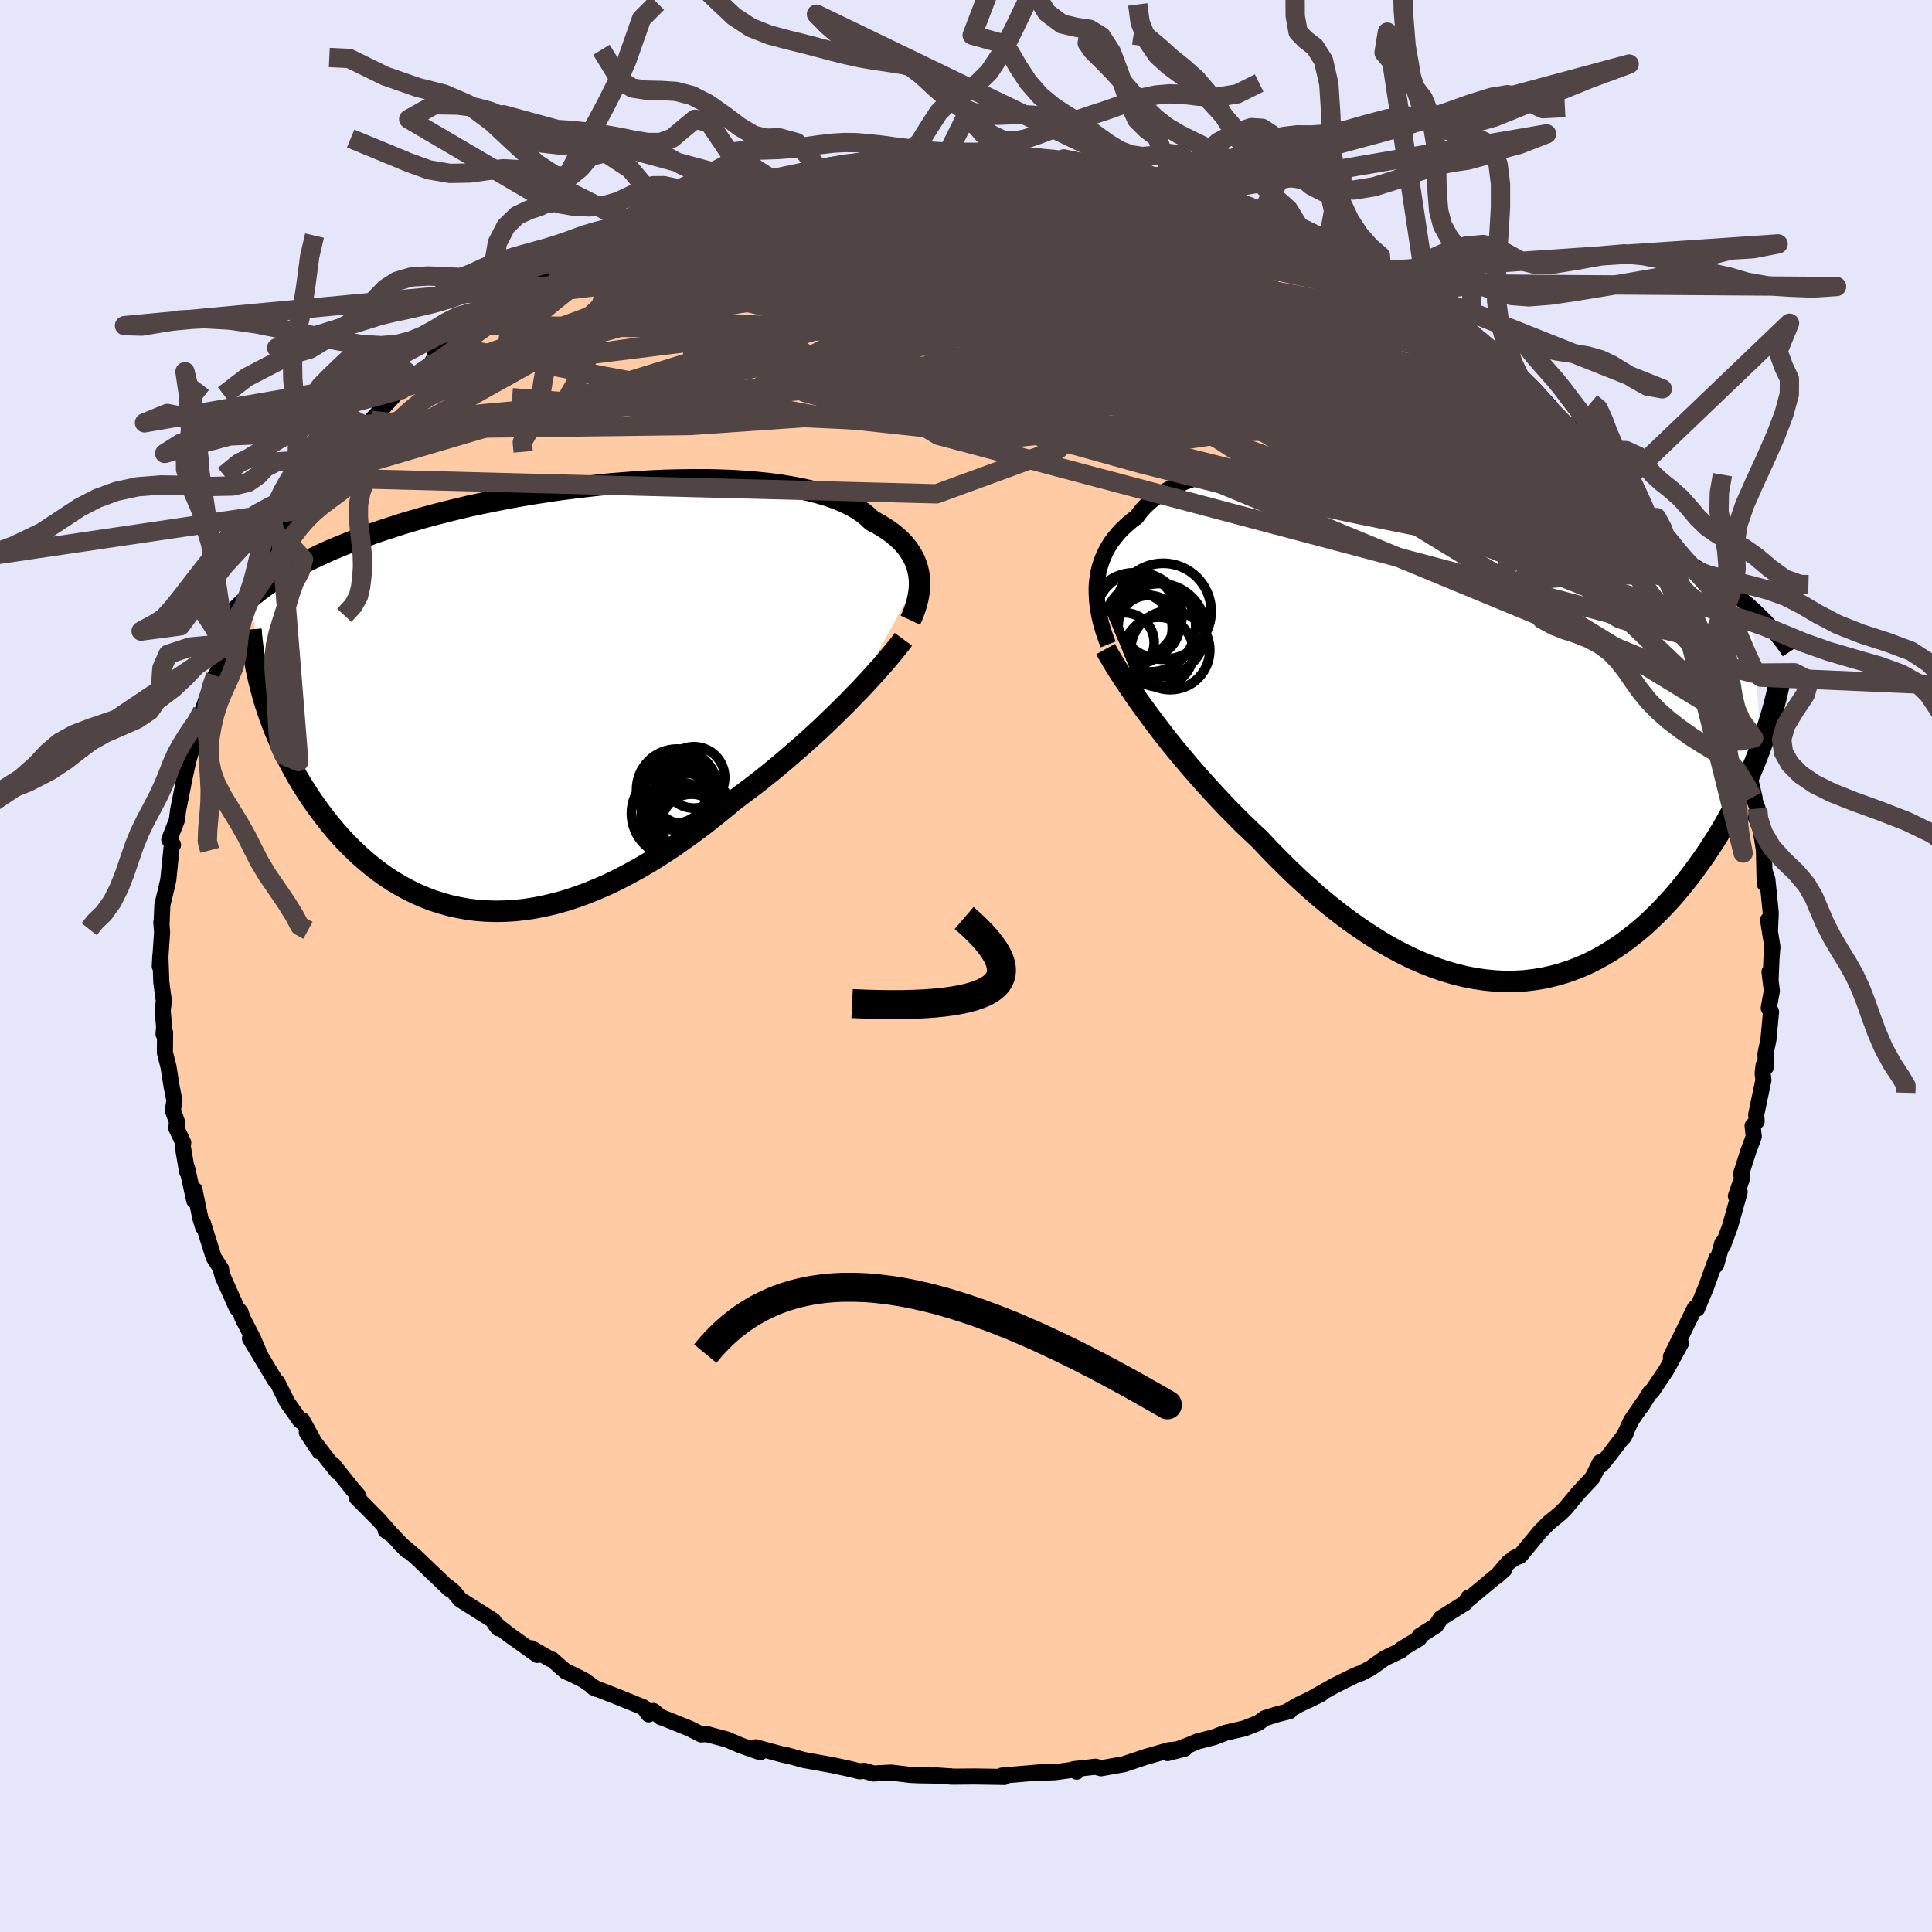 
  <svg viewBox="-100 -100 200 200" xmlns="http://www.w3.org/2000/svg" width="500" height="500" id="face-svg">
    <defs>
      <clipPath id="leftEyeClipPath">
        <polyline points="38.81,-12.43 38.74,-12.87 38.64,-13.31 38.5,-13.75 38.33,-14.18 38.12,-14.6 37.87,-15.01 37.59,-15.42 37.27,-15.81 36.9,-16.2 36.5,-16.57 36.07,-16.93 35.59,-17.28 35.07,-17.62 34.52,-17.95 33.93,-18.26 33.47,-18.69 32.95,-19.11 32.36,-19.5 31.71,-19.87 30.99,-20.21 30.2,-20.54 29.36,-20.84 28.45,-21.11 27.49,-21.36 26.47,-21.58 25.41,-21.78 24.29,-21.96 23.13,-22.11 21.92,-22.23 20.68,-22.33 19.41,-22.41 18.1,-22.46 16.77,-22.49 15.41,-22.49 14.04,-22.47 12.65,-22.44 11.24,-22.38 9.83,-22.3 8.41,-22.19 6.99,-22.08 5.58,-21.94 4.17,-21.78 2.76,-21.61 1.37,-21.43 -0.01,-21.22 -1.37,-21.01 -2.71,-20.78 -4.03,-20.54 -5.33,-20.28 -6.6,-20.02 -7.85,-19.75 -9.07,-19.46 -10.25,-19.17 -11.41,-18.87 -12.53,-18.57 -13.62,-18.25 -14.68,-17.94 -15.7,-17.61 -16.69,-17.29 -17.65,-16.96 -18.58,-16.62 -19.47,-16.29 -20.33,-15.95 -21.16,-15.61 -21.96,-15.28 -22.73,-14.94 -23.47,-14.59 -24.19,-14.25 -24.88,-13.9 -25.54,-13.55 -26.17,-13.2 -26.78,-12.85 -27.36,-12.5 -27.92,-12.14 -28.45,-11.79 -28.96,-11.43 -29.44,-11.08 -29.9,-10.72 -30.34,-10.36 -29.17,-0.26 -28.97,0.45 -28.74,1.16 -28.5,1.87 -28.24,2.58 -27.97,3.3 -27.67,4.02 -27.36,4.74 -27.03,5.46 -26.69,6.17 -26.32,6.89 -25.94,7.6 -25.54,8.31 -25.12,9.01 -24.68,9.71 -24.23,10.4 -23.75,11.1 -23.25,11.79 -22.74,12.47 -22.2,13.15 -21.64,13.82 -21.06,14.48 -20.46,15.12 -19.83,15.75 -19.19,16.36 -18.52,16.95 -17.83,17.52 -17.12,18.07 -16.39,18.59 -15.64,19.08 -14.86,19.54 -14.06,19.97 -13.25,20.37 -12.41,20.73 -11.56,21.06 -10.68,21.34 -9.79,21.59 -8.87,21.79 -7.94,21.96 -6.99,22.08 -6.03,22.15 -5.05,22.18 -4.05,22.16 -3.04,22.1 -2.02,21.99 -0.98,21.83 0.07,21.62 1.13,21.37 2.2,21.07 3.28,20.72 4.36,20.33 5.46,19.88 6.56,19.4 7.66,18.87 8.77,18.29 9.88,17.68 10.99,17.03 12.1,16.33 13.21,15.61 14.31,14.84 15.41,14.05 16.51,13.23 17.59,12.38 18.67,11.51 19.74,10.62 20.65,9.94 21.56,9.26 22.46,8.56 23.35,7.85 24.22,7.13 25.09,6.4 25.93,5.67 26.77,4.94 27.59,4.2 28.39,3.47 29.17,2.73 29.93,2 30.66,1.28 31.38,0.57 32.06,-0.14" />
      </clipPath>
      <clipPath id="rightEyeClipPath">
        <polyline points="-36.31,-14.1 -36.28,-14.67 -36.21,-15.23 -36.12,-15.79 -35.99,-16.33 -35.82,-16.87 -35.62,-17.39 -35.38,-17.91 -35.11,-18.41 -34.8,-18.9 -34.45,-19.37 -34.07,-19.83 -33.65,-20.28 -33.19,-20.71 -32.7,-21.13 -32.17,-21.52 -31.77,-22.07 -31.31,-22.59 -30.78,-23.08 -30.19,-23.55 -29.54,-23.99 -28.83,-24.4 -28.06,-24.78 -27.23,-25.13 -26.35,-25.45 -25.41,-25.74 -24.43,-26 -23.39,-26.23 -22.31,-26.43 -21.19,-26.59 -20.03,-26.73 -18.83,-26.84 -17.61,-26.92 -16.35,-26.97 -15.07,-26.99 -13.76,-26.98 -12.44,-26.94 -11.09,-26.88 -9.74,-26.8 -8.38,-26.68 -7.01,-26.55 -5.64,-26.39 -4.27,-26.21 -2.9,-26.01 -1.54,-25.78 -0.19,-25.54 1.15,-25.28 2.48,-25.01 3.79,-24.72 5.09,-24.41 6.36,-24.09 7.61,-23.75 8.84,-23.4 10.04,-23.05 11.22,-22.68 12.37,-22.3 13.49,-21.91 14.58,-21.52 15.65,-21.12 16.68,-20.72 17.68,-20.31 18.65,-19.89 19.59,-19.48 20.5,-19.06 21.39,-18.63 22.24,-18.21 23.07,-17.79 23.87,-17.36 24.65,-16.93 25.4,-16.49 26.12,-16.06 26.82,-15.62 27.49,-15.18 28.14,-14.73 28.76,-14.29 29.36,-13.84 29.94,-13.4 30.49,-12.95 31.02,-12.5 31.52,-12.05 32.45,2.27 32.15,3.06 31.84,3.85 31.51,4.65 31.16,5.45 30.8,6.25 30.41,7.06 30.01,7.87 29.6,8.67 29.16,9.48 28.71,10.28 28.24,11.08 27.75,11.88 27.24,12.66 26.72,13.45 26.17,14.22 25.61,15 25.03,15.77 24.42,16.54 23.8,17.29 23.15,18.04 22.48,18.76 21.79,19.48 21.08,20.17 20.35,20.84 19.59,21.48 18.82,22.09 18.02,22.68 17.21,23.23 16.37,23.75 15.51,24.23 14.64,24.67 13.74,25.07 12.83,25.42 11.9,25.73 10.95,25.99 9.99,26.21 9.01,26.37 8.02,26.49 7.01,26.55 5.99,26.56 4.96,26.51 3.92,26.41 2.87,26.26 1.8,26.05 0.74,25.79 -0.34,25.47 -1.42,25.1 -2.51,24.67 -3.59,24.2 -4.68,23.67 -5.77,23.09 -6.86,22.46 -7.95,21.78 -9.03,21.06 -10.11,20.3 -11.19,19.49 -12.25,18.65 -13.31,17.77 -14.35,16.85 -15.39,15.91 -16.41,14.94 -17.42,13.94 -18.41,12.93 -19.39,11.89 -20.25,11.08 -21.11,10.26 -21.95,9.42 -22.78,8.58 -23.59,7.72 -24.39,6.86 -25.17,6 -25.94,5.13 -26.69,4.27 -27.42,3.4 -28.14,2.54 -28.83,1.68 -29.5,0.83 -30.14,-0.01 -30.76,-0.84" />
      </clipPath>
      <filter id="fuzzy">
        <feTurbulence id="turbulence" baseFrequency="0.05" numOctaves="3" type="noise" result="noise" />
        <feDisplacementMap in="SourceGraphic" in2="noise" scale="2" />
      </filter>
      <linearGradient id="rainbowGradient" x1="0%" y1="0%" x2="100%" y2="0%">
        <stop offset="0%" style="stop-color: rgb(128, 128, 128); stop-opacity: 1" />
        <stop offset="50%" style="stop-color: rgb(148, 0, 211); stop-opacity: 1" />
        <stop offset="100%" style="stop-color: rgb(0, 0, 0); stop-opacity: 1" />
      </linearGradient>
    </defs>
    <rect x="-100" y="-100" width="100%" height="100%" fill="rgb(230, 230, 250)" />
    <polyline id="faceContour" points="83.29,1.42 83.18,0.6 83.42,2.58 83.1,4.35 83.34,4.74 83.07,7.6 82.76,9.11 82.81,10.45 82.57,10.26 82.47,11.12 82.55,11.81 81.8,15.39 81.85,16.07 81.43,16.55 81.55,17.66 81,19.14 80.23,21.54 80.37,21.88 79.7,23.83 80.09,23.39 79.09,26.96 78.35,28.96 78.24,28.85 78.29,28.68 77.65,30.95 77.68,30.28 76.6,33.28 75.68,35.48 75.45,35.41 74.63,37.07 74.55,37.24 72.97,40.46 74.01,39.06 72.51,41.8 71,44.05 70.83,44.12 69.9,45.6 70.05,45.31 68.85,47.07 68.06,48.78 68.28,48.42 66.64,50.56 65.78,51.63 65.65,51.36 64.86,52.96 63.35,54.58 62.02,56.18 61.51,56.68 60.31,57.66 59.4,58.59 57.35,61.07 56.69,61.32 57.06,61.13 56.18,61.72 54.9,63.21 55.73,62.47 52.06,65.52 52.01,65.39 51.68,65.93 49.17,67.5 48.65,68.28 46.96,69.35 46.91,69.61 45.03,70.75 45.07,70.84 43.36,71.65 41.88,72.7 40.98,73.17 40.25,73.45 38.11,74.51 35.49,75.99 36.73,75.38 34.47,76.46 33.53,77 33.49,77.14 32.2,77.47 30.93,77.87 30.26,78.36 28.8,78.93 26.86,79.38 25.69,79.83 23.94,80.28 23.12,80.63 20.87,81.48 22.64,81.02 21.02,81.18 18.64,81.86 16.35,82.63 13.98,83.05 13.42,82.89 11.17,83.14 11.46,83.4 11.12,83.2 9.2,83.46 6.91,83.55 8.64,83.39 3.71,83.81 3.64,83.89 3.97,83.95 0.94,83.9 -1.46,83.92 -3.14,83.79 -1.52,83.89 -3.53,83.8 -4.84,83.78 -5.75,83.74 -7.74,83.5 -9.58,83.59 -10.55,83.31 -10.99,83.37 -12.19,83.08 -13.82,82.73 -16.81,82.19 -18.78,81.64 -17.83,81.9 -19.01,81.63 -21.76,80.88 -21.3,81.39 -23.28,80.7 -24.76,80.07 -26.85,79.51 -27.41,79.55 -28.59,78.95 -31.24,77.88 -31.6,77.76 -32.36,77.12 -32.85,77.47 -33.38,76.75 -36.06,75.66 -38.6,74.67 -38.26,74.84 -39.59,73.91 -40.81,73.3 -41.44,73.03 -42.84,71.8 -43.04,71.75 -45.01,70.62 -44.37,71.32 -47.36,69.19 -48.81,68.03 -48.42,68.56 -48.92,67.76 -50.84,66.55 -52.36,65.59 -53.05,64.75 -53.55,64.34 -53.47,64.5 -56.93,61.19 -58.64,59.74 -57.87,60.51 -59.49,58.8 -60.08,58.42 -59.42,58.89 -60.73,57.39 -63.09,55.01 -62.88,54.87 -63.52,54.13 -65.55,51.59 -65.04,52.38 -66,51.19 -68.24,48.28 -66.94,50.24 -68.71,47.02 -68.91,47.09 -70.29,45.13 -70.45,44.79 -71.3,43.09 -71.52,42.89 -74.12,38.56 -73.22,39.93 -73.8,38.57 -74.92,36.4 -75.1,35.82 -75.48,35.42 -76.94,32.15 -77.11,31.53 -77.11,31.36 -77.88,30.16 -78.98,26.65 -78.97,27.04 -79.26,26.11 -79.87,23.15 -79.89,24.28 -80.63,20.93 -80.63,21.29 -81.09,18.62 -81.03,18.3 -81.76,16.75 -81.66,16.19 -82.11,14.94 -81.94,13.94 -82.23,12.5 -82.56,10.42 -82.93,8.97 -82.91,6.9 -83.07,7.05 -83.01,6.32 -83.16,4.61 -83.04,3.63 -83.3,1.67 -83.4,-1.08 -83.46,0.03 -83.22,-3.5 -83.3,-4.52 -83.28,-4.28 -83.19,-6.34 -82.78,-8.03 -82.58,-8.91 -82.21,-12.55 -82.09,-12.55 -82.48,-13.08 -81.69,-15.1 -81.56,-16.15 -81.03,-18.78 -81.01,-18.94 -80.51,-21.24 -80.78,-21.2 -80.47,-21.37 -79.59,-24.38 -79.83,-24.23 -79.48,-24.82 -79.07,-26.35 -77.88,-29.78 -77.69,-30.05 -77.07,-31.29 -76.42,-33.4 -76.96,-32.13 -76.62,-33.17 -74.98,-36.93 -74.89,-36.69 -73.44,-39.5 -73.38,-39.7 -72.67,-40.99 -71.86,-42.42 -70.9,-44 -70.8,-44.47 -70.48,-45.09 -69.73,-46.11 -67.8,-48.81 -68.66,-47.25 -67.93,-48.47 -66.39,-50.52 -65.76,-51.65 -66.12,-50.88 -64.22,-53.02 -62.73,-55.42 -62.47,-56.02 -62.08,-55.86 -61.57,-56.49 -58.47,-59.83 -58.41,-59.67 -57.5,-60.72 -57.29,-61.01 -55.48,-62.2 -54.66,-63.46 -54.99,-63.24 -52.32,-65.2 -51.23,-66.03 -50.72,-66.39 -50.09,-67.36 -47.46,-68.93 -48.13,-68.67 -47.15,-69.28 -45.91,-69.77 -43.24,-71.76 -42.42,-72.34 -40.74,-73.18 -39.98,-73.59 -40.6,-73.6 -39.35,-73.85 -38.77,-74.05 -36.35,-75.45 -35.07,-76.03 -36.13,-75.64 -31.02,-77.97 -30.26,-78.37 -31.97,-77.45 -29.58,-78.54 -28.43,-78.87 -27.73,-79.26 -25.63,-79.94 -23.43,-80.59 -24.49,-80.21 -21.89,-81.01 -20.37,-81.29 -19.89,-81.4 -20.13,-81.48 -16.44,-82.25 -15.24,-82.54 -12.59,-83.03 -13.05,-83.03 -13.06,-82.77 -9.38,-83.36 -10.22,-83.5 -8.87,-83.32 -5.01,-84 -4.11,-83.75 -3.94,-83.75 -2.2,-83.81 -2.05,-83.81 0.29,-84.11 0.56,-83.99 4.78,-83.96 4.26,-84.02 3.71,-83.83 6.15,-83.72 6.39,-83.94 10.96,-83.3 10.87,-83.27 10.13,-83.55 13.13,-83.1 14.78,-82.73 14.83,-82.45 16.07,-82.3 17.42,-82.21 19.32,-81.71 18.83,-81.65 21.97,-80.8 22.17,-80.85 25.28,-80.19 26.41,-79.56 28.06,-78.84 28.08,-79.13 27.95,-79.17 30.66,-78.08 30.58,-78.17 32.84,-77.29 34.51,-76.47 33.85,-76.77 36.89,-75.44 37.5,-75.16 40.65,-73.39 40.17,-73.52 42.78,-72.09 43.02,-71.97 44.96,-70.66 44.5,-71.14 45.41,-70.37 46.6,-69.54 47.86,-68.6 49.62,-67.49 49.79,-67.2 51.09,-66.3 51.58,-66.2 53.02,-64.83 54.25,-64.02 56.38,-61.86 55.34,-62.86 57.37,-60.88 58.65,-59.89 60.48,-57.87 60.23,-57.94 60.07,-57.9 62.01,-55.89 62.65,-55.7 63.82,-54.01 64.44,-53.41 65.46,-52.29 65.92,-51.45 66.22,-50.87 68.52,-47.93 67.48,-49.14 68.55,-47.37 69.46,-46.4 70.1,-45.53 70.67,-44.61 71.37,-42.89 72.71,-41.17 73.06,-40.09 72.8,-40.71 73.54,-39.36 74.29,-38 75.91,-34.04 75.73,-34.61 75.8,-34.31 76.2,-33.75 77.25,-31.4 78.6,-27.72 78.24,-28.44 79.04,-26.23 79.13,-25.71 80.17,-23.67 80.34,-22.4 79.88,-23.24 80.49,-22.17 81.64,-17.4 81.42,-17.45 81.64,-17.11 81.95,-16.3 81.78,-15.35 82.26,-14.12 82.6,-12 82.68,-8.52 82.67,-9.84 82.96,-8.96 83.31,-5.49 83.23,-3.73 83.03,-4.76 83.48,-1.97 83.38,-0.72 83.29,1.42 83.18,0.6" fill="rgb(255, 203, 164)" stroke="black" stroke-width="1.667" stroke-linejoin="round" filter="url(#fuzzy)" />
    <g transform="translate(49.83 -24.96)">
      <polyline id="rightCountour" points="-36.31,-14.1 -36.28,-14.67 -36.21,-15.23 -36.12,-15.79 -35.99,-16.33 -35.82,-16.87 -35.62,-17.39 -35.38,-17.91 -35.11,-18.41 -34.8,-18.9 -34.45,-19.37 -34.07,-19.83 -33.65,-20.28 -33.19,-20.71 -32.7,-21.13 -32.17,-21.52 -31.77,-22.07 -31.31,-22.59 -30.78,-23.08 -30.19,-23.55 -29.54,-23.99 -28.83,-24.4 -28.06,-24.78 -27.23,-25.13 -26.35,-25.45 -25.41,-25.74 -24.43,-26 -23.39,-26.23 -22.31,-26.43 -21.19,-26.59 -20.03,-26.73 -18.83,-26.84 -17.61,-26.92 -16.35,-26.97 -15.07,-26.99 -13.76,-26.98 -12.44,-26.94 -11.09,-26.88 -9.74,-26.8 -8.38,-26.68 -7.01,-26.55 -5.64,-26.39 -4.27,-26.21 -2.9,-26.01 -1.54,-25.78 -0.19,-25.54 1.15,-25.28 2.48,-25.01 3.79,-24.72 5.09,-24.41 6.36,-24.09 7.61,-23.75 8.84,-23.4 10.04,-23.05 11.22,-22.68 12.37,-22.3 13.49,-21.91 14.58,-21.52 15.65,-21.12 16.68,-20.72 17.68,-20.31 18.65,-19.89 19.59,-19.48 20.5,-19.06 21.39,-18.63 22.24,-18.21 23.07,-17.79 23.87,-17.36 24.65,-16.93 25.4,-16.49 26.12,-16.06 26.82,-15.62 27.49,-15.18 28.14,-14.73 28.76,-14.29 29.36,-13.84 29.94,-13.4 30.49,-12.95 31.02,-12.5 31.52,-12.05 32.45,2.27 32.15,3.06 31.84,3.85 31.51,4.65 31.16,5.45 30.8,6.25 30.41,7.06 30.01,7.87 29.6,8.67 29.16,9.48 28.71,10.28 28.24,11.08 27.75,11.88 27.24,12.66 26.72,13.45 26.17,14.22 25.61,15 25.03,15.77 24.42,16.54 23.8,17.29 23.15,18.04 22.48,18.76 21.79,19.48 21.08,20.17 20.35,20.84 19.59,21.48 18.82,22.09 18.02,22.68 17.21,23.23 16.37,23.75 15.51,24.23 14.64,24.67 13.74,25.07 12.83,25.42 11.9,25.73 10.95,25.99 9.99,26.21 9.01,26.37 8.02,26.49 7.01,26.55 5.99,26.56 4.96,26.51 3.92,26.41 2.87,26.26 1.8,26.05 0.74,25.79 -0.34,25.47 -1.42,25.1 -2.51,24.67 -3.59,24.2 -4.68,23.67 -5.77,23.09 -6.86,22.46 -7.95,21.78 -9.03,21.06 -10.11,20.3 -11.19,19.49 -12.25,18.65 -13.31,17.77 -14.35,16.85 -15.39,15.91 -16.41,14.94 -17.42,13.94 -18.41,12.93 -19.39,11.89 -20.25,11.08 -21.11,10.26 -21.95,9.42 -22.78,8.58 -23.59,7.72 -24.39,6.86 -25.17,6 -25.94,5.13 -26.69,4.27 -27.42,3.4 -28.14,2.54 -28.83,1.68 -29.5,0.83 -30.14,-0.01 -30.76,-0.84" fill="white" stroke="white" stroke-width="0" stroke-linejoin="round" filter="url(#fuzzy)" />
    </g>
    <g transform="translate(-43.65 -27.84)">
      <polyline id="leftCountour" points="38.81,-12.43 38.74,-12.87 38.64,-13.31 38.5,-13.75 38.33,-14.18 38.12,-14.6 37.87,-15.01 37.59,-15.42 37.27,-15.81 36.9,-16.2 36.5,-16.57 36.07,-16.93 35.59,-17.28 35.07,-17.62 34.52,-17.95 33.93,-18.26 33.47,-18.69 32.95,-19.11 32.36,-19.5 31.71,-19.87 30.99,-20.21 30.2,-20.54 29.36,-20.84 28.45,-21.11 27.49,-21.36 26.47,-21.58 25.41,-21.78 24.29,-21.96 23.13,-22.11 21.92,-22.23 20.68,-22.33 19.41,-22.41 18.1,-22.46 16.77,-22.49 15.41,-22.49 14.04,-22.47 12.65,-22.44 11.24,-22.38 9.83,-22.3 8.41,-22.19 6.99,-22.08 5.58,-21.94 4.17,-21.78 2.76,-21.61 1.37,-21.43 -0.01,-21.22 -1.37,-21.01 -2.71,-20.78 -4.03,-20.54 -5.33,-20.28 -6.6,-20.02 -7.85,-19.75 -9.07,-19.46 -10.25,-19.17 -11.41,-18.87 -12.53,-18.57 -13.62,-18.25 -14.68,-17.94 -15.7,-17.61 -16.69,-17.29 -17.65,-16.96 -18.58,-16.62 -19.47,-16.29 -20.33,-15.95 -21.16,-15.61 -21.96,-15.28 -22.73,-14.94 -23.47,-14.59 -24.19,-14.25 -24.88,-13.9 -25.54,-13.55 -26.17,-13.2 -26.78,-12.85 -27.36,-12.5 -27.92,-12.14 -28.45,-11.79 -28.96,-11.43 -29.44,-11.08 -29.9,-10.72 -30.34,-10.36 -29.17,-0.26 -28.97,0.45 -28.74,1.16 -28.5,1.87 -28.24,2.58 -27.97,3.3 -27.67,4.02 -27.36,4.74 -27.03,5.46 -26.69,6.17 -26.32,6.89 -25.94,7.6 -25.54,8.31 -25.12,9.01 -24.68,9.71 -24.23,10.4 -23.75,11.1 -23.25,11.79 -22.74,12.47 -22.2,13.15 -21.64,13.82 -21.06,14.48 -20.46,15.12 -19.83,15.75 -19.19,16.36 -18.52,16.95 -17.83,17.52 -17.12,18.07 -16.39,18.59 -15.64,19.08 -14.86,19.54 -14.06,19.97 -13.25,20.37 -12.41,20.73 -11.56,21.06 -10.68,21.34 -9.79,21.59 -8.87,21.79 -7.94,21.96 -6.99,22.08 -6.03,22.15 -5.05,22.18 -4.05,22.16 -3.04,22.1 -2.02,21.99 -0.98,21.83 0.07,21.62 1.13,21.37 2.2,21.07 3.28,20.72 4.36,20.33 5.46,19.88 6.56,19.4 7.66,18.87 8.77,18.29 9.88,17.68 10.99,17.03 12.1,16.33 13.21,15.61 14.31,14.84 15.41,14.05 16.51,13.23 17.59,12.38 18.67,11.51 19.74,10.62 20.65,9.94 21.56,9.26 22.46,8.56 23.35,7.85 24.22,7.13 25.09,6.4 25.93,5.67 26.77,4.94 27.59,4.2 28.39,3.47 29.17,2.73 29.93,2 30.66,1.28 31.38,0.57 32.06,-0.14" fill="white" stroke="white" stroke-width="0" stroke-linejoin="round" filter="url(#fuzzy)" />
    </g>
    <g transform="translate(49.83 -24.96)">
      <polyline id="rightUpper" points="-35.11,-8.33 -35.33,-8.89 -35.53,-9.46 -35.71,-10.04 -35.87,-10.62 -36.01,-11.2 -36.12,-11.79 -36.21,-12.37 -36.27,-12.95 -36.3,-13.53 -36.31,-14.1 -36.28,-14.67 -36.21,-15.23 -36.12,-15.79 -35.99,-16.33 -35.82,-16.87 -35.62,-17.39 -35.38,-17.91 -35.11,-18.41 -34.8,-18.9 -34.45,-19.37 -34.07,-19.83 -33.65,-20.28 -33.19,-20.71 -32.7,-21.13 -32.17,-21.52 -31.77,-22.07 -31.31,-22.59 -30.78,-23.08 -30.19,-23.55 -29.54,-23.99 -28.83,-24.4 -28.06,-24.78 -27.23,-25.13 -26.35,-25.45 -25.41,-25.74 -24.43,-26 -23.39,-26.23 -22.31,-26.43 -21.19,-26.59 -20.03,-26.73 -18.83,-26.84 -17.61,-26.92 -16.35,-26.97 -15.07,-26.99 -13.76,-26.98 -12.44,-26.94 -11.09,-26.88 -9.74,-26.8 -8.38,-26.68 -7.01,-26.55 -5.64,-26.39 -4.27,-26.21 -2.9,-26.01 -1.54,-25.78 -0.19,-25.54 1.15,-25.28 2.48,-25.01 3.79,-24.72 5.09,-24.41 6.36,-24.09 7.61,-23.75 8.84,-23.4 10.04,-23.05 11.22,-22.68 12.37,-22.3 13.49,-21.91 14.58,-21.52 15.65,-21.12 16.68,-20.72 17.68,-20.31 18.65,-19.89 19.59,-19.48 20.5,-19.06 21.39,-18.63 22.24,-18.21 23.07,-17.79 23.87,-17.36 24.65,-16.93 25.4,-16.49 26.12,-16.06 26.82,-15.62 27.49,-15.18 28.14,-14.73 28.76,-14.29 29.36,-13.84 29.94,-13.4 30.49,-12.95 31.02,-12.5 31.52,-12.05 32,-11.6 32.46,-11.15 32.9,-10.71 33.32,-10.26 33.72,-9.81 34.1,-9.36 34.46,-8.91 34.8,-8.46 35.12,-8.01 35.42,-7.56" fill="none" stroke="black" stroke-width="1.667" stroke-linejoin="round" filter="url(#fuzzy)" />
      <polyline id="rightLower" points="-35.38,-7.85 -35.07,-7.29 -34.72,-6.69 -34.34,-6.06 -33.92,-5.39 -33.47,-4.7 -32.98,-3.97 -32.47,-3.22 -31.93,-2.44 -31.36,-1.65 -30.76,-0.84 -30.14,-0.01 -29.5,0.83 -28.83,1.68 -28.14,2.54 -27.42,3.4 -26.69,4.27 -25.94,5.13 -25.17,6 -24.39,6.86 -23.59,7.72 -22.78,8.58 -21.95,9.42 -21.11,10.26 -20.25,11.08 -19.39,11.89 -18.41,12.93 -17.42,13.94 -16.41,14.94 -15.39,15.91 -14.35,16.85 -13.31,17.77 -12.25,18.65 -11.19,19.49 -10.11,20.3 -9.03,21.06 -7.95,21.78 -6.86,22.46 -5.77,23.09 -4.68,23.67 -3.59,24.2 -2.51,24.67 -1.42,25.1 -0.34,25.47 0.74,25.79 1.8,26.05 2.87,26.26 3.92,26.41 4.96,26.51 5.99,26.56 7.01,26.55 8.02,26.49 9.01,26.37 9.99,26.21 10.95,25.99 11.9,25.73 12.83,25.42 13.74,25.07 14.64,24.67 15.51,24.23 16.37,23.75 17.21,23.23 18.02,22.68 18.82,22.09 19.59,21.48 20.35,20.84 21.08,20.17 21.79,19.48 22.48,18.76 23.15,18.04 23.8,17.29 24.42,16.54 25.03,15.77 25.61,15 26.17,14.22 26.72,13.45 27.24,12.66 27.75,11.88 28.24,11.08 28.71,10.28 29.16,9.48 29.6,8.67 30.01,7.87 30.41,7.06 30.8,6.25 31.16,5.45 31.51,4.65 31.84,3.85 32.15,3.06 32.45,2.27 32.73,1.49 32.99,0.72 33.24,-0.04 33.47,-0.8 33.69,-1.55 33.89,-2.29 34.07,-3.02 34.24,-3.74 34.4,-4.45 34.55,-5.16" fill="none" stroke="black" stroke-width="2.222" stroke-linejoin="round" filter="url(#fuzzy)" />
      <circle r="3.094" cx="-33.445" cy="-8.513" stroke="black" fill="none" stroke-width="1.0" filter="url(#fuzzy)" clip-path="url(#rightEyeClipPath)" /><circle r="3.684" cx="-32.155" cy="-10.013" stroke="black" fill="none" stroke-width="1.0" filter="url(#fuzzy)" clip-path="url(#rightEyeClipPath)" /><circle r="4.97" cx="-29.42" cy="-11.758" stroke="black" fill="none" stroke-width="1.0" filter="url(#fuzzy)" clip-path="url(#rightEyeClipPath)" /><circle r="4.46" cx="-32.46" cy="-11.288" stroke="black" fill="none" stroke-width="1.0" filter="url(#fuzzy)" clip-path="url(#rightEyeClipPath)" /><circle r="3.604" cx="-29.89" cy="-7.548" stroke="black" fill="none" stroke-width="1.0" filter="url(#fuzzy)" clip-path="url(#rightEyeClipPath)" /><circle r="3.164" cx="-30.91" cy="-10.243" stroke="black" fill="none" stroke-width="1.0" filter="url(#fuzzy)" clip-path="url(#rightEyeClipPath)" /><circle r="4.09" cx="-28.685" cy="-7.733" stroke="black" fill="none" stroke-width="1.0" filter="url(#fuzzy)" clip-path="url(#rightEyeClipPath)" /><circle r="4.828" cx="-29.84" cy="-9.803" stroke="black" fill="none" stroke-width="1.0" filter="url(#fuzzy)" clip-path="url(#rightEyeClipPath)" /><circle r="4.736" cx="-30.785" cy="-10.223" stroke="black" fill="none" stroke-width="1.0" filter="url(#fuzzy)" clip-path="url(#rightEyeClipPath)" /><circle r="4.476" cx="-31.945" cy="-11.268" stroke="black" fill="none" stroke-width="1.0" filter="url(#fuzzy)" clip-path="url(#rightEyeClipPath)" />
      </g>
    <g transform="translate(-43.65 -27.84)">
      <polyline id="leftUpper" points="37.89,-7.96 38.09,-8.39 38.26,-8.82 38.42,-9.27 38.55,-9.71 38.66,-10.16 38.75,-10.62 38.81,-11.07 38.84,-11.53 38.84,-11.98 38.81,-12.43 38.74,-12.87 38.64,-13.31 38.5,-13.75 38.33,-14.18 38.12,-14.6 37.87,-15.01 37.59,-15.42 37.27,-15.81 36.9,-16.2 36.5,-16.57 36.07,-16.93 35.59,-17.28 35.07,-17.62 34.52,-17.95 33.93,-18.26 33.47,-18.69 32.95,-19.11 32.36,-19.5 31.71,-19.87 30.99,-20.21 30.2,-20.54 29.36,-20.84 28.45,-21.11 27.49,-21.36 26.47,-21.58 25.41,-21.78 24.29,-21.96 23.13,-22.11 21.92,-22.23 20.68,-22.33 19.41,-22.41 18.1,-22.46 16.77,-22.49 15.41,-22.49 14.04,-22.47 12.65,-22.44 11.24,-22.38 9.83,-22.3 8.41,-22.19 6.99,-22.08 5.58,-21.94 4.17,-21.78 2.76,-21.61 1.37,-21.43 -0.01,-21.22 -1.37,-21.01 -2.71,-20.78 -4.03,-20.54 -5.33,-20.28 -6.6,-20.02 -7.85,-19.75 -9.07,-19.46 -10.25,-19.17 -11.41,-18.87 -12.53,-18.57 -13.62,-18.25 -14.68,-17.94 -15.7,-17.61 -16.69,-17.29 -17.65,-16.96 -18.58,-16.62 -19.47,-16.29 -20.33,-15.95 -21.16,-15.61 -21.96,-15.28 -22.73,-14.94 -23.47,-14.59 -24.19,-14.25 -24.88,-13.9 -25.54,-13.55 -26.17,-13.2 -26.78,-12.85 -27.36,-12.5 -27.92,-12.14 -28.45,-11.79 -28.96,-11.43 -29.44,-11.08 -29.9,-10.72 -30.34,-10.36 -30.75,-10 -31.15,-9.65 -31.52,-9.29 -31.87,-8.93 -32.2,-8.57 -32.52,-8.21 -32.81,-7.85 -33.09,-7.5 -33.35,-7.14 -33.59,-6.78" fill="none" stroke="black" stroke-width="2.222" stroke-linejoin="round" filter="url(#fuzzy)" />
      <polyline id="leftLower" points="37.17,-5.98 36.84,-5.53 36.45,-5.05 36.03,-4.53 35.57,-3.98 35.07,-3.39 34.53,-2.79 33.96,-2.15 33.36,-1.5 32.73,-0.82 32.06,-0.14 31.38,0.57 30.66,1.28 29.93,2 29.17,2.73 28.39,3.47 27.59,4.2 26.77,4.94 25.93,5.67 25.09,6.4 24.22,7.13 23.35,7.85 22.46,8.56 21.56,9.26 20.65,9.94 19.74,10.62 18.67,11.51 17.59,12.38 16.51,13.23 15.41,14.05 14.31,14.84 13.21,15.61 12.1,16.33 10.99,17.03 9.88,17.68 8.77,18.29 7.66,18.87 6.56,19.4 5.46,19.88 4.36,20.33 3.28,20.72 2.2,21.07 1.13,21.37 0.07,21.62 -0.98,21.83 -2.02,21.99 -3.04,22.1 -4.05,22.16 -5.05,22.18 -6.03,22.15 -6.99,22.08 -7.94,21.96 -8.87,21.79 -9.79,21.59 -10.68,21.34 -11.56,21.06 -12.41,20.73 -13.25,20.37 -14.06,19.97 -14.86,19.54 -15.64,19.08 -16.39,18.59 -17.12,18.07 -17.83,17.52 -18.52,16.95 -19.19,16.36 -19.83,15.75 -20.46,15.12 -21.06,14.48 -21.64,13.82 -22.2,13.15 -22.74,12.47 -23.25,11.79 -23.75,11.1 -24.23,10.4 -24.68,9.71 -25.12,9.01 -25.54,8.31 -25.94,7.6 -26.32,6.89 -26.69,6.17 -27.03,5.46 -27.36,4.74 -27.67,4.02 -27.97,3.3 -28.24,2.58 -28.5,1.87 -28.74,1.16 -28.97,0.45 -29.17,-0.26 -29.36,-0.96 -29.54,-1.66 -29.69,-2.35 -29.84,-3.03 -29.96,-3.71 -30.07,-4.38 -30.17,-5.05 -30.25,-5.71 -30.32,-6.36 -30.37,-7.01" fill="none" stroke="black" stroke-width="2.222" stroke-linejoin="round" filter="url(#fuzzy)" />
      <circle r="3.09" cx="14.429" cy="10.044" stroke="black" fill="none" stroke-width="1.0" filter="url(#fuzzy)" clip-path="url(#leftEyeClipPath)" /><circle r="3.668" cx="14.154" cy="12.539" stroke="black" fill="none" stroke-width="1.0" filter="url(#fuzzy)" clip-path="url(#leftEyeClipPath)" /><circle r="3.572" cx="14.894" cy="12.824" stroke="black" fill="none" stroke-width="1.0" filter="url(#fuzzy)" clip-path="url(#leftEyeClipPath)" /><circle r="3.178" cx="15.494" cy="8.319" stroke="black" fill="none" stroke-width="1.0" filter="url(#fuzzy)" clip-path="url(#leftEyeClipPath)" /><circle r="3.308" cx="13.524" cy="9.759" stroke="black" fill="none" stroke-width="1.0" filter="url(#fuzzy)" clip-path="url(#leftEyeClipPath)" /><circle r="4.2" cx="13.744" cy="9.579" stroke="black" fill="none" stroke-width="1.0" filter="url(#fuzzy)" clip-path="url(#leftEyeClipPath)" /><circle r="3.462" cx="13.859" cy="9.774" stroke="black" fill="none" stroke-width="1.0" filter="url(#fuzzy)" clip-path="url(#leftEyeClipPath)" /><circle r="4.878" cx="14.869" cy="12.799" stroke="black" fill="none" stroke-width="1.0" filter="url(#fuzzy)" clip-path="url(#leftEyeClipPath)" /><circle r="3.136" cx="15.229" cy="13.179" stroke="black" fill="none" stroke-width="1.0" filter="url(#fuzzy)" clip-path="url(#leftEyeClipPath)" /><circle r="4.496" cx="13.509" cy="12.049" stroke="black" fill="none" stroke-width="1.0" filter="url(#fuzzy)" clip-path="url(#leftEyeClipPath)" />
    </g>
    <g id="hairs">
      <polyline points="60.23,-57.94 60.67,-57.38 61.58,-56.45 62.5,-55.5 63.31,-54.62 63.99,-53.82 64.53,-53.12 64.91,-52.54 65.14,-52.11 65.19,-51.86 65.05,-51.8 64.7,-51.95 64.15,-52.31 63.38,-52.88 62.37,-53.67 61.09,-54.73 59.49,-56.11 57.56,-57.86 55.27,-59.99 52.7,-62.46 49.93,-65.17 46.9,-68.16" fill="none" stroke="rgb(80, 68, 68)" stroke-width="2" stroke-linejoin="round" filter="url(#fuzzy)" /><polyline points="40.17,-73.52 41.93,-72.54 42.92,-71.94 43.51,-71.54 43.81,-71.25 43.9,-71.03 43.79,-70.85 43.43,-70.78 42.73,-70.84 41.64,-71.09 40.12,-71.53 38.14,-72.17 35.68,-73.01 32.69,-74.06 29.1,-75.38 24.9,-76.98 20.1,-78.87 14.41,-81.11" fill="none" stroke="rgb(80, 68, 68)" stroke-width="2" stroke-linejoin="round" filter="url(#fuzzy)" /><polyline points="0.56,-83.99 3.09,-83.97 4.17,-83.92 5.1,-83.84 6.23,-83.75 7.51,-83.64 8.76,-83.53 9.86,-83.41 10.77,-83.29 11.48,-83.17 11.98,-83.04 12.28,-82.92 12.35,-82.82 12.16,-82.72 11.69,-82.64 10.93,-82.57 9.87,-82.52 8.48,-82.49 6.7,-82.5 4.42,-82.56 1.48,-82.67 -2.16,-82.84 -6.13,-83.08" fill="none" stroke="rgb(80, 68, 68)" stroke-width="2" stroke-linejoin="round" filter="url(#fuzzy)" /><polyline points="32.84,-77.29 33.99,-76.72 35.18,-76.13 36.66,-75.37 38.28,-74.5 39.88,-73.61 41.36,-72.75 42.69,-71.97 43.84,-71.27 44.83,-70.66 45.67,-70.13 46.37,-69.67 46.95,-69.28 47.38,-68.98 47.65,-68.79 47.72,-68.73 47.58,-68.8 47.2,-69.03 46.53,-69.43 45.5,-70.05 44.05,-70.94 42.09,-72.16 39.6,-73.73" fill="none" stroke="rgb(80, 68, 68)" stroke-width="2" stroke-linejoin="round" filter="url(#fuzzy)" /><polyline points="72.71,-41.17 72.57,-40.74 71.76,-40.73 70.37,-40.76 68.26,-40.97 65.29,-41.64 61.36,-42.91 56.43,-44.79 50.48,-47.18 43.45,-50.01 35.29,-53.35 25.95,-57.32 15.46,-62.04 3.78,-67.51 -9.34,-73.62" fill="none" stroke="rgb(80, 68, 68)" stroke-width="2" stroke-linejoin="round" filter="url(#fuzzy)" /><polyline points="72.71,-41.17 72.72,-40.72 72.38,-40.65 71.78,-40.61 70.77,-40.74 69.17,-41.34 66.88,-42.57 63.88,-44.45 60.19,-46.88 55.8,-49.84 50.66,-53.4 44.7,-57.68 37.87,-62.8 30.08,-68.8 21.04,-75.69" fill="none" stroke="rgb(80, 68, 68)" stroke-width="2" stroke-linejoin="round" filter="url(#fuzzy)" /><polyline points="42.78,-72.09 43.4,-71.7 44.18,-71.21 44.94,-70.71 45.74,-70.15 46.6,-69.55 47.45,-68.94 48.22,-68.38 48.87,-67.9 49.35,-67.51 49.65,-67.23 49.74,-67.05 49.59,-67 49.16,-67.09 48.43,-67.36 47.38,-67.8 45.99,-68.46 44.23,-69.34 42.09,-70.47 39.58,-71.85 36.78,-73.44 33.76,-75.19 30.48,-77.14" fill="none" stroke="rgb(80, 68, 68)" stroke-width="2" stroke-linejoin="round" filter="url(#fuzzy)" /><polyline points="-31.97,-77.45 -29.94,-78.19 -28.01,-78.57 -25.86,-78.77 -23.44,-78.82 -20.8,-78.72 -17.96,-78.49 -14.89,-78.15 -11.61,-77.72 -8.1,-77.22 -4.37,-76.67 -0.45,-76.05 3.61,-75.38 7.74,-74.64 11.91,-73.84 16.11,-72.98 20.34,-72.08 24.6,-71.19 28.86,-70.31 33.08,-69.46 37.21,-68.64 41.19,-67.83 44.94,-67.1 48.39,-66.54" fill="none" stroke="rgb(80, 68, 68)" stroke-width="2" stroke-linejoin="round" filter="url(#fuzzy)" /><polyline points="19.32,-81.71 19.99,-81.36 21.8,-80.71 24.04,-79.89 26.45,-78.94 28.86,-77.93 31.15,-76.91 33.32,-75.92 35.41,-74.96 37.46,-73.99 39.48,-73.03 41.38,-72.11 43.04,-71.31 44.29,-70.73 45.08,-70.42" fill="none" stroke="rgb(80, 68, 68)" stroke-width="2" stroke-linejoin="round" filter="url(#fuzzy)" /><polyline points="-42.42,-72.34 -41.14,-72.99 -40.25,-73.44 -39.34,-73.86 -38.2,-74.34 -36.82,-74.94 -35.27,-75.62 -33.64,-76.35 -32.04,-77.06 -30.55,-77.72 -29.23,-78.29 -28.11,-78.77 -27.15,-79.17 -26.36,-79.5 -25.74,-79.75 -25.33,-79.92 -25.2,-79.99 -25.41,-79.92 -26,-79.7 -26.97,-79.34 -28.29,-78.86 -29.72,-78.38" fill="none" stroke="rgb(80, 68, 68)" stroke-width="2" stroke-linejoin="round" filter="url(#fuzzy)" /><polyline points="26.41,-79.56 27.48,-79.17 28.17,-78.97 28.94,-78.73 29.83,-78.41 30.76,-78.04 31.61,-77.68 32.28,-77.37 32.71,-77.11 32.84,-76.94 32.62,-76.88 31.99,-76.94 30.9,-77.17 29.29,-77.59 27.15,-78.23 24.46,-79.08 21.26,-80.17 17.57,-81.5" fill="none" stroke="rgb(80, 68, 68)" stroke-width="2" stroke-linejoin="round" filter="url(#fuzzy)" /><polyline points="32.84,-77.29 33.8,-76.78 34.44,-76.37 34.98,-75.87 35.28,-75.36 35.14,-74.89 34.47,-74.52 33.18,-74.29 31.25,-74.2 28.62,-74.24 25.3,-74.39 21.32,-74.63 16.71,-74.95 11.45,-75.37 5.48,-75.91 -1.29,-76.6 -8.92,-77.45 -17.62,-78.39" fill="none" stroke="rgb(80, 68, 68)" stroke-width="2" stroke-linejoin="round" filter="url(#fuzzy)" /><polyline points="-36.13,-75.64 -32.77,-77.16 -31.2,-77.8 -30.07,-78.19 -28.84,-78.59 -27.42,-79.05 -25.87,-79.52 -24.29,-80 -22.75,-80.44 -21.3,-80.84 -19.97,-81.2 -18.76,-81.53 -17.67,-81.81 -16.69,-82.07 -15.85,-82.29 -15.21,-82.45 -14.87,-82.53 -14.88,-82.52 -15.28,-82.42 -16.01,-82.23 -17.03,-81.98 -18.32,-81.66 -19.94,-81.28 -21.9,-80.83" fill="none" stroke="rgb(80, 68, 68)" stroke-width="2" stroke-linejoin="round" filter="url(#fuzzy)" /><polyline points="10.87,-83.27 11.09,-83.28 11.84,-82.98 12.21,-82.56 12.03,-82.05 11.32,-81.46 10.1,-80.75 8.39,-79.92 6.14,-78.95 3.33,-77.83 -0.1,-76.56 -4.26,-75.12 -9.23,-73.53 -15.12,-71.78 -21.93,-69.88 -29.61,-67.82 -38.13,-65.56 -47.49,-63.12" fill="none" stroke="rgb(80, 68, 68)" stroke-width="2" stroke-linejoin="round" filter="url(#fuzzy)" /><polyline points="68.52,-47.93 68.06,-48.27 68,-47.91 67.83,-47.51 67.34,-47.24 66.44,-47.18 65.09,-47.37 63.24,-47.89 60.84,-48.77 57.9,-49.99 54.44,-51.54 50.43,-53.4 45.8,-55.62 40.49,-58.27 34.47,-61.37 27.78,-64.9 20.49,-68.83 12.62,-73.22 4.15,-78.23" fill="none" stroke="rgb(80, 68, 68)" stroke-width="2" stroke-linejoin="round" filter="url(#fuzzy)" /><polyline points="45.41,-70.37 46.44,-69.56 47.15,-68.79 47.42,-68.15 47.22,-67.61 46.6,-67.14 45.59,-66.68 44.15,-66.23 42.25,-65.79 39.83,-65.38 36.87,-65.02 33.34,-64.75 29.24,-64.57 24.55,-64.53 19.24,-64.63 13.31,-64.85 6.69,-65.15 -0.66,-65.47 -8.81,-65.79 -17.77,-66.14 -27.42,-66.65 -37.49,-67.5" fill="none" stroke="rgb(80, 68, 68)" stroke-width="2" stroke-linejoin="round" filter="url(#fuzzy)" /><polyline points="34.51,-76.47 34.97,-76.27 36.37,-75.59 37.95,-74.78 39.44,-73.96 40.79,-73.2 41.96,-72.51 42.95,-71.92 43.77,-71.42 44.45,-70.98 44.97,-70.62 45.35,-70.33 45.56,-70.13 45.56,-70.04 45.3,-70.1 44.78,-70.3 43.98,-70.64 42.9,-71.13 41.51,-71.76 39.79,-72.58 37.74,-73.58 35.4,-74.75 32.85,-76.07 30.04,-77.57" fill="none" stroke="rgb(80, 68, 68)" stroke-width="2" stroke-linejoin="round" filter="url(#fuzzy)" /><polyline points="32.84,-77.29 33.94,-76.75 35,-76.26 36.26,-75.65 37.54,-75 38.66,-74.38 39.52,-73.88 40.06,-73.51 40.25,-73.31 40.08,-73.28 39.58,-73.41 38.74,-73.68 37.54,-74.11 35.89,-74.72 33.67,-75.58 30.78,-76.71 27.24,-78.14 23.19,-79.85" fill="none" stroke="rgb(80, 68, 68)" stroke-width="2" stroke-linejoin="round" filter="url(#fuzzy)" /><polyline points="72.8,-40.71 73.34,-39.42 73.49,-38.22 73.06,-37.51 72.01,-37.43 70.38,-37.81 68.22,-38.49 65.49,-39.44 62.15,-40.74 58.15,-42.51 53.45,-44.81 48,-47.67 41.77,-51.1 34.68,-55.08 26.72,-59.58 17.94,-64.57 8.36,-70.02 -2.1,-76.07" fill="none" stroke="rgb(80, 68, 68)" stroke-width="2" stroke-linejoin="round" filter="url(#fuzzy)" /><polyline points="28.06,-78.84 28.3,-78.91 29.17,-78.57 30.5,-77.99 32.05,-77.27 33.69,-76.49 35.37,-75.66 37.06,-74.8 38.74,-73.93 40.36,-73.07 41.87,-72.25 43.2,-71.51 44.3,-70.89 45.14,-70.41 45.7,-70.09 45.97,-69.95 45.98,-69.97 45.79,-70.11 45.43,-70.36 44.85,-70.74 43.92,-71.34" fill="none" stroke="rgb(80, 68, 68)" stroke-width="2" stroke-linejoin="round" filter="url(#fuzzy)" /><polyline points="70.67,-44.61 71.36,-43.11 71.72,-42.09 71.67,-41.5 71.32,-41.11 70.71,-40.78 69.85,-40.54 68.66,-40.48 67.1,-40.65 65.18,-41.06 62.87,-41.68 60.19,-42.51 57.09,-43.57 53.53,-44.91 49.48,-46.58 44.92,-48.59 39.87,-50.96 34.33,-53.66 28.33,-56.7 21.84,-60.02 14.79,-63.64 7.05,-67.55 -1.51,-71.79 -10.79,-76.38" fill="none" stroke="rgb(80, 68, 68)" stroke-width="2" stroke-linejoin="round" filter="url(#fuzzy)" /><polyline points="28.08,-79.13 28.37,-78.87 28.56,-78.37 28.16,-77.8 27.03,-77.18 25.11,-76.51 22.33,-75.76 18.65,-74.9 13.98,-73.93 8.23,-72.86 1.36,-71.77 -6.69,-70.69 -15.96,-69.59 -26.53,-68.42 -38.38,-67.17" fill="none" stroke="rgb(80, 68, 68)" stroke-width="2" stroke-linejoin="round" filter="url(#fuzzy)" /><polyline points="-8.87,-83.32 -6.25,-83.67 -4.91,-83.74 -4.1,-83.71 -3.48,-83.66 -2.96,-83.58 -2.57,-83.45 -2.38,-83.26 -2.51,-82.97 -2.99,-82.6 -3.84,-82.13 -5.02,-81.57 -6.52,-80.93 -8.36,-80.22 -10.6,-79.43 -13.31,-78.55 -16.54,-77.52 -20.39,-76.32 -24.9,-74.92 -30.07,-73.34 -35.78,-71.69 -41.72,-70.14" fill="none" stroke="rgb(80, 68, 68)" stroke-width="2" stroke-linejoin="round" filter="url(#fuzzy)" /><polyline points="44.96,-70.66 44.84,-70.74 45.01,-70.38 45.11,-69.89 44.92,-69.42 44.26,-69.07 43.08,-68.84 41.35,-68.72 39.07,-68.69 36.24,-68.75 32.82,-68.92 28.76,-69.2 23.99,-69.63 18.47,-70.21 12.16,-70.94 5,-71.84 -3.03,-72.94 -11.88,-74.29 -21.27,-75.95" fill="none" stroke="rgb(80, 68, 68)" stroke-width="2" stroke-linejoin="round" filter="url(#fuzzy)" /><polyline points="13.13,-83.1 14.42,-82.69 15.73,-82.16 17.38,-81.49 19.35,-80.65 21.59,-79.64 24.06,-78.48 26.73,-77.19 29.54,-75.81 32.41,-74.37 35.26,-72.91 38,-71.46 40.63,-70.04 43.15,-68.65 45.59,-67.29 47.98,-65.95 50.32,-64.63 52.58,-63.35 54.65,-62.21 56.3,-61.38" fill="none" stroke="rgb(80, 68, 68)" stroke-width="2" stroke-linejoin="round" filter="url(#fuzzy)" /><polyline points="30.66,-78.08 31.05,-77.87 31.53,-77.4 31.55,-76.89 31.03,-76.34 29.96,-75.73 28.29,-75.07 25.91,-74.39 22.74,-73.74 18.74,-73.17 13.88,-72.68 8.11,-72.25 1.39,-71.83 -6.36,-71.35 -15.19,-70.72 -25.15,-69.96 -36.17,-69.21" fill="none" stroke="rgb(80, 68, 68)" stroke-width="2" stroke-linejoin="round" filter="url(#fuzzy)" /><polyline points="40.65,-73.39 41,-73.1 41.89,-72.55 42.66,-72.04 43.19,-71.63 43.52,-71.29 43.7,-70.97 43.74,-70.68 43.61,-70.44 43.24,-70.28 42.61,-70.21 41.67,-70.24 40.42,-70.38 38.84,-70.61 36.93,-70.95 34.64,-71.42 31.93,-72.02 28.76,-72.78 25.12,-73.7 20.99,-74.82 16.4,-76.16 11.35,-77.73 5.77,-79.52 -0.65,-81.45" fill="none" stroke="rgb(80, 68, 68)" stroke-width="2" stroke-linejoin="round" filter="url(#fuzzy)" /><polyline points="-5.01,-84 -4.38,-83.82 -3.88,-83.71 -3.43,-83.59 -3.07,-83.43 -2.87,-83.19 -2.97,-82.82 -3.48,-82.32 -4.45,-81.68 -5.88,-80.9 -7.73,-79.97 -10,-78.89 -12.75,-77.64 -16.07,-76.21 -20.03,-74.58 -24.64,-72.74 -29.91,-70.68 -35.83,-68.42 -42.43,-65.97 -49.74,-63.33" fill="none" stroke="rgb(80, 68, 68)" stroke-width="2" stroke-linejoin="round" filter="url(#fuzzy)" /><polyline points="-20.37,-81.29 -19.74,-81.42 -18.31,-81.67 -16.31,-81.97 -14.13,-82.24 -11.98,-82.43 -9.9,-82.56 -7.83,-82.64 -5.73,-82.71 -3.6,-82.78 -1.47,-82.85 0.59,-82.91 2.52,-82.96 4.27,-83.01 5.81,-83.05 7.14,-83.09 8.27,-83.15 9.16,-83.23 9.73,-83.31 10.02,-83.38 10.29,-83.37" fill="none" stroke="rgb(80, 68, 68)" stroke-width="2" stroke-linejoin="round" filter="url(#fuzzy)" /><polyline points="55.34,-62.86 56.89,-61.27 57.71,-60.06 57.84,-59.17 57.39,-58.52 56.51,-57.98 55.25,-57.48 53.61,-57.02 51.53,-56.58 48.95,-56.2 45.84,-55.87 42.19,-55.61 38,-55.44 33.26,-55.35 27.96,-55.35 22.09,-55.44 15.64,-55.59 8.58,-55.79 0.91,-56.03 -7.39,-56.34 -16.33,-56.75 -25.91,-57.29 -36.14,-57.99 -46.98,-58.83" fill="none" stroke="rgb(80, 68, 68)" stroke-width="2" stroke-linejoin="round" filter="url(#fuzzy)" /><polyline points="0.29,-84.11 1.51,-84.02 3.07,-83.94 4.34,-83.86 5.54,-83.76 6.84,-83.64 8.22,-83.52 9.54,-83.39 10.68,-83.28 11.57,-83.19 12.16,-83.11 12.46,-83.05 12.39,-83.02 11.9,-83.04 10.92,-83.11 9.5,-83.24 7.82,-83.42 6.17,-83.67" fill="none" stroke="rgb(80, 68, 68)" stroke-width="2" stroke-linejoin="round" filter="url(#fuzzy)" /><polyline points="69.46,-46.4 69.85,-45.57 69.86,-44.69 69.42,-43.92 68.44,-43.4 66.89,-43.17 64.78,-43.15 62.13,-43.29 58.92,-43.59 55.11,-44.07 50.65,-44.79 45.51,-45.76 39.69,-46.94 33.2,-48.34 26.05,-49.99 18.23,-51.97 9.74,-54.33 0.55,-57.07 -9.43,-60.12 -20.35,-63.39 -32.4,-66.75" fill="none" stroke="rgb(80, 68, 68)" stroke-width="2" stroke-linejoin="round" filter="url(#fuzzy)" /><polyline points="4.26,-84.02 4.76,-83.8 6.44,-83.47 8.68,-83.01 11.12,-82.42 13.6,-81.73 16.13,-80.96 18.73,-80.11 21.39,-79.22 24.08,-78.28 26.76,-77.34 29.42,-76.39 32.02,-75.46 34.51,-74.56 36.84,-73.75 38.98,-73.05 40.93,-72.41 42.82,-71.72" fill="none" stroke="rgb(80, 68, 68)" stroke-width="2" stroke-linejoin="round" filter="url(#fuzzy)" /><polyline points="51.09,-66.3 51.77,-65.85 52.54,-65.08 53.1,-64.31 53.33,-63.64 53.21,-63.09 52.75,-62.65 51.91,-62.32 50.66,-62.15 48.97,-62.14 46.85,-62.3 44.29,-62.6 41.28,-63.04 37.77,-63.61 33.74,-64.31 29.16,-65.18 24.05,-66.23 18.4,-67.46 12.19,-68.89 5.38,-70.54 -2.06,-72.38 -10.21,-74.39 -19.1,-76.52" fill="none" stroke="rgb(80, 68, 68)" stroke-width="2" stroke-linejoin="round" filter="url(#fuzzy)" /><polyline points="-21.89,-81.01 -20.71,-81.23 -19.59,-81.45 -18.1,-81.73 -16.32,-82.05 -14.46,-82.36 -12.68,-82.62 -11.01,-82.84 -9.42,-83.02 -7.87,-83.19 -6.35,-83.34 -4.88,-83.47 -3.53,-83.59 -2.34,-83.69 -1.36,-83.78 -0.6,-83.84 -0.1,-83.89 0.14,-83.91 0.09,-83.92 -0.24,-83.9 -0.88,-83.87 -1.84,-83.83 -3.2,-83.79 -5.23,-83.7" fill="none" stroke="rgb(80, 68, 68)" stroke-width="2" stroke-linejoin="round" filter="url(#fuzzy)" /><polyline points="-12.59,-83.03 -12.65,-83 -11.98,-83.06 -11.01,-83.17 -10.01,-83.28 -9.08,-83.34 -8.34,-83.35 -7.91,-83.29 -7.88,-83.15 -8.26,-82.95 -9.06,-82.67 -10.26,-82.3 -11.92,-81.83 -14.08,-81.26 -16.79,-80.6 -20.03,-79.87 -23.83,-79.04 -28.68,-77.86" fill="none" stroke="rgb(80, 68, 68)" stroke-width="2" stroke-linejoin="round" filter="url(#fuzzy)" /><polyline points="51.09,-66.3 51.63,-65.91 52.03,-65.27 51.96,-64.72 51.26,-64.38 49.87,-64.26 47.79,-64.36 44.99,-64.69 41.4,-65.3 36.97,-66.24 31.67,-67.5 25.46,-69.04 18.24,-70.84 9.92,-72.89 0.53,-75.25 -9.65,-78.02" fill="none" stroke="rgb(80, 68, 68)" stroke-width="2" stroke-linejoin="round" filter="url(#fuzzy)" /><polyline points="28.08,-79.13 28.62,-78.9 29.54,-78.49 30.35,-78.1 30.92,-77.73 31.21,-77.4 31.21,-77.1 30.89,-76.82 30.21,-76.6 29.08,-76.45 27.41,-76.4 25.12,-76.5 22.17,-76.74 18.56,-77.13 14.34,-77.68 9.54,-78.36 4.2,-79.17 -1.75,-80.09 -8.59,-81.1" fill="none" stroke="rgb(80, 68, 68)" stroke-width="2" stroke-linejoin="round" filter="url(#fuzzy)" /><polyline points="55.34,-62.86 56.9,-61.3 57.77,-60.18 57.95,-59.44 57.56,-59 56.74,-58.75 55.55,-58.63 53.94,-58.61 51.88,-58.72 49.28,-58.98 46.11,-59.41 42.36,-60.02 38.02,-60.83 33.09,-61.86 27.53,-63.11 21.33,-64.59 14.45,-66.28 6.84,-68.17 -1.51,-70.24 -10.65,-72.5 -20.66,-74.94" fill="none" stroke="rgb(80, 68, 68)" stroke-width="2" stroke-linejoin="round" filter="url(#fuzzy)" /><polyline points="51.58,-66.2 52.78,-65.05 53.56,-64.09 53.84,-63.32 53.69,-62.68 53.16,-62.13 52.19,-61.68 50.75,-61.37 48.78,-61.22 46.29,-61.22 43.29,-61.34 39.78,-61.58 35.74,-61.94 31.14,-62.43 25.95,-63.06 20.12,-63.83 13.6,-64.72 6.36,-65.75 -1.61,-66.91 -10.31,-68.23 -19.73,-69.72 -29.82,-71.46" fill="none" stroke="rgb(80, 68, 68)" stroke-width="2" stroke-linejoin="round" filter="url(#fuzzy)" /><polyline points="4.78,-83.96 4.43,-83.93 4.63,-83.81 5.25,-83.63 5.94,-83.4 6.44,-83.1 6.6,-82.75 6.41,-82.33 5.87,-81.83 4.96,-81.23 3.67,-80.54 1.97,-79.75 -0.14,-78.86 -2.66,-77.86 -5.59,-76.76 -8.95,-75.55 -12.79,-74.22 -17.17,-72.76 -22.16,-71.16 -27.84,-69.44 -34.19,-67.6 -41.16,-65.65 -48.72,-63.5" fill="none" stroke="rgb(80, 68, 68)" stroke-width="2" stroke-linejoin="round" filter="url(#fuzzy)" /><polyline points="14.78,-82.73 15.29,-82.49 16.37,-82.24 17.7,-81.95 19.1,-81.6 20.54,-81.22 21.99,-80.82 23.41,-80.43 24.69,-80.07 25.73,-79.77 26.43,-79.55 26.74,-79.45 26.66,-79.45 26.19,-79.56 25.38,-79.76 24.21,-80.06 22.65,-80.48 20.61,-81.02 18,-81.68" fill="none" stroke="rgb(80, 68, 68)" stroke-width="2" stroke-linejoin="round" filter="url(#fuzzy)" /><polyline points="68.52,-47.93 68.12,-48.23 68.23,-47.76 68.35,-47.18 68.28,-46.65 67.96,-46.24 67.33,-46.01 66.36,-46.01 65.03,-46.26 63.33,-46.74 61.26,-47.44 58.81,-48.35 55.96,-49.52 52.7,-50.97 49,-52.72 44.83,-54.76 40.17,-57.07 35.01,-59.68 29.34,-62.64 23.17,-66.01 16.52,-69.8 9.28,-74.01 1.13,-78.58" fill="none" stroke="rgb(80, 68, 68)" stroke-width="2" stroke-linejoin="round" filter="url(#fuzzy)" /><polyline points="-16.44,-82.25 -15.08,-82.54 -13.94,-82.76 -13.11,-82.89 -12.4,-82.97 -11.73,-83.02 -11.14,-83.04 -10.72,-83 -10.58,-82.87 -10.83,-82.66 -11.55,-82.34 -12.75,-81.92 -14.39,-81.42 -16.47,-80.82 -19.07,-80.09 -22.34,-79.16 -26.45,-78.01 -31.22,-76.74" fill="none" stroke="rgb(80, 68, 68)" stroke-width="2" stroke-linejoin="round" filter="url(#fuzzy)" /><polyline points="-24.49,-80.21 -22.16,-80.72 -19.9,-80.9 -17.35,-80.91 -14.22,-80.85 -10.51,-80.72 -6.37,-80.51 -2.01,-80.19 2.46,-79.77 7,-79.3 11.62,-78.83 16.26,-78.39 20.85,-78.01 25.32,-77.66 29.67,-77.26" fill="none" stroke="rgb(80, 68, 68)" stroke-width="2" stroke-linejoin="round" filter="url(#fuzzy)" /><polyline points="69.46,-46.4 69.93,-45.56 70.16,-44.65 70.09,-43.84 69.64,-43.28 68.76,-42.99 67.48,-42.92 65.81,-42.99 63.75,-43.21 61.26,-43.63 58.29,-44.28 54.81,-45.18 50.83,-46.3 46.33,-47.65 41.32,-49.23 35.76,-51.11 29.64,-53.32 22.92,-55.89 15.56,-58.81 7.53,-62.05 -1.17,-65.59 -10.55,-69.38 -20.68,-73.34" fill="none" stroke="rgb(80, 68, 68)" stroke-width="2" stroke-linejoin="round" filter="url(#fuzzy)" /><polyline points="69.46,-46.4 69.96,-45.56 70.28,-44.65 70.37,-43.84 70.14,-43.28 69.55,-43 68.62,-42.95 67.37,-43.05 65.79,-43.32 63.84,-43.8 61.49,-44.55 58.7,-45.56 55.49,-46.83 51.83,-48.35 47.72,-50.15 43.1,-52.26 37.94,-54.75 32.17,-57.62 25.8,-60.88 18.85,-64.53 11.36,-68.55 3.44,-72.93 -4.69,-77.7" fill="none" stroke="rgb(80, 68, 68)" stroke-width="2" stroke-linejoin="round" filter="url(#fuzzy)" /><polyline points="-19.89,-81.4 -18.82,-81.59 -16.52,-81.79 -13.94,-81.83 -11.3,-81.68 -8.58,-81.36 -5.67,-80.92 -2.5,-80.4 0.93,-79.82 4.6,-79.19 8.41,-78.51 12.28,-77.78 16.14,-77.02 19.97,-76.22 23.79,-75.4 27.6,-74.56 31.36,-73.75 34.97,-72.99 38.32,-72.31 41.41,-71.7" fill="none" stroke="rgb(80, 68, 68)" stroke-width="2" stroke-linejoin="round" filter="url(#fuzzy)" /><polyline points="-2.05,-83.81 -0.15,-83.94 1.66,-83.89 3.36,-83.75 4.96,-83.55 6.59,-83.3 8.34,-83.02 10.23,-82.7 12.15,-82.37 14.03,-82.04 15.81,-81.72 17.47,-81.4 19.01,-81.1 20.41,-80.82 21.67,-80.56 22.78,-80.34 23.75,-80.14 24.55,-79.98 25.21,-79.84 25.68,-79.75 25.87,-79.72 25.64,-79.83 24.79,-80.09 23.34,-80.5" fill="none" stroke="rgb(80, 68, 68)" stroke-width="2" stroke-linejoin="round" filter="url(#fuzzy)" /><polyline points="55.34,-62.86 57.03,-61.25 58.29,-60.02 59.15,-59.1 59.72,-58.42 60.15,-57.87 60.49,-57.38 60.73,-56.98 60.8,-56.67 60.67,-56.5 60.29,-56.5 59.64,-56.68 58.7,-57.06 57.49,-57.65 55.97,-58.46 54.17,-59.5 52.07,-60.77 49.68,-62.25 47,-63.97 44.01,-65.92 40.63,-68.19 36.74,-70.83 32.2,-73.9 27.06,-77.31" fill="none" stroke="rgb(80, 68, 68)" stroke-width="2" stroke-linejoin="round" filter="url(#fuzzy)" /><polyline points="65.92,-51.45 66.62,-50.42 67.35,-49.38 67.91,-48.54 68.4,-47.79 68.85,-47.07 69.25,-46.38 69.56,-45.77 69.73,-45.3 69.73,-45 69.55,-44.92 69.17,-45.04 68.61,-45.37 67.84,-45.91 66.85,-46.68 65.63,-47.73 64.16,-49.08 62.42,-50.73 60.41,-52.7 58.13,-54.99 55.57,-57.64 52.77,-60.67 49.71,-64.08 46.34,-67.92" fill="none" stroke="rgb(80, 68, 68)" stroke-width="2" stroke-linejoin="round" filter="url(#fuzzy)" /><polyline points="-13.06,-82.77 -10.77,-83.17 -9.26,-83.37 -7.64,-83.51 -5.93,-83.62 -4.32,-83.7 -2.88,-83.75 -1.59,-83.8 -0.4,-83.84 0.69,-83.88 1.65,-83.91 2.4,-83.93 2.87,-83.92 3.04,-83.89 2.91,-83.85 2.51,-83.8 1.81,-83.74 0.73,-83.69 -0.86,-83.65 -3.17,-83.59 -6.37,-83.49" fill="none" stroke="rgb(80, 68, 68)" stroke-width="2" stroke-linejoin="round" filter="url(#fuzzy)" /><polyline points="73.54,-39.36 74.38,-37.6 75.03,-36.12 75.4,-35.21 75.63,-34.58 75.8,-33.99 75.9,-33.44 75.86,-33.05 75.62,-32.96 75.17,-33.23 74.48,-33.92 73.54,-35.03 72.33,-36.57 70.84,-38.54 69.04,-40.95 66.93,-43.8 64.49,-47.18 61.66,-51.18 58.4,-55.82 54.78,-60.98" fill="none" stroke="rgb(80, 68, 68)" stroke-width="2" stroke-linejoin="round" filter="url(#fuzzy)" /><polyline points="-9.38,-83.36 16.65,-77.91 18.92,-75.97 13.38,-75.71 12.53,-73.94 18.19,-70.46 25.42,-66.66 28.36,-63.47 24.22,-60.89 14.9,-58.8 5.94,-57.59 3,-57.89 7.08,-59.74 11.91,-62.29 7.62,-64.88 -8.21,-69.94 -3.94,-83.75" fill="none" stroke="rgb(80, 68, 68)" stroke-width="2" stroke-linejoin="round" filter="url(#fuzzy)" /><polyline points="-62.47,-56.02 -18.12,-60.12 3.68,-55.65 9.34,-55.52 9.07,-57.05 4.66,-57.93 -3.43,-58.53 -11.72,-59.86 -14.7,-61.61 -8.6,-62.13 5.18,-60.27 19.23,-57.23 22.99,-56.24 11.88,-58.79 3.94,-60.38 60.23,-57.94" fill="none" stroke="rgb(80, 68, 68)" stroke-width="2" stroke-linejoin="round" filter="url(#fuzzy)" /><polyline points="62.01,-55.89 47.91,-64.22 43.54,-65 44.18,-64.4 43.42,-65.62 41.29,-67.55 39.7,-68.45 38.97,-67.83 37.79,-66.4 35.12,-65.01 31.65,-63.92 29.42,-62.82 30.16,-61.47 33.63,-60.21 37.53,-59.8 39.01,-60.72 36.75,-62.48 31.74,-63.73 26.23,-63.32 22.06,-61.87 21.82,-61.81 34.22,-62.75 64.44,-53.41" fill="none" stroke="rgb(80, 68, 68)" stroke-width="2" stroke-linejoin="round" filter="url(#fuzzy)" /><polyline points="43.02,-71.97 41.93,-71.66 35.31,-73.65 30.57,-73.02 25.92,-70.9 17.63,-69.57 4.9,-69.6 -9.58,-70 -21.77,-69.64 -28.4,-68.13 -28.04,-65.91 -21.12,-63.71 -9.36,-61.9 5.09,-60.31 19.36,-58.57 28.04,-57.17 22.87,-58.67 3.93,-67.05 16.07,-82.3" fill="none" stroke="rgb(80, 68, 68)" stroke-width="2" stroke-linejoin="round" filter="url(#fuzzy)" /><polyline points="53.02,-64.83 -1.07,-65.03 -6.22,-68.16 -10.82,-67.98 -18.02,-66.15 -21.41,-64.43 -18.75,-63.38 -11.97,-62.71 -3.41,-61.94 5.55,-61.04 13.54,-60.43 18.65,-60.55 20.26,-61.35 21.66,-61.98 29.18,-60.74 45.35,-56.01 60.25,-51.01 53.02,-64.83" fill="none" stroke="rgb(80, 68, 68)" stroke-width="2" stroke-linejoin="round" filter="url(#fuzzy)" /><polyline points="21.97,-80.8 4.87,-78.67 14.01,-72.41 23.41,-69.04 26.85,-68.82 25.76,-69.1 21.39,-68.43 14.73,-66.78 7.94,-64.65 3.73,-62.58 3.43,-61.18 5.96,-61.05 8.82,-62.4 10.1,-64.85 9.92,-67.57 10.58,-69.53 15.18,-69.79 25.48,-67.85 39.48,-64.04 50.77,-60.15 51.09,-60.57 28.06,-78.84" fill="none" stroke="rgb(80, 68, 68)" stroke-width="2" stroke-linejoin="round" filter="url(#fuzzy)" /><polyline points="-35.07,-76.03 -1.13,-76.21 2.34,-76.8 5.24,-74.69 12.59,-70.62 21.53,-66.67 28.6,-64.27 32.1,-63.51 31.68,-63.57 27.22,-63.58 18.73,-63.14 7.12,-62.36 -5.18,-61.5 -14.38,-60.58 -16.72,-59.38 -10.56,-57.7 2.03,-55.8 15.55,-54.59 24.42,-55.36 28.25,-58.65 34.16,-62.49 48.49,-62.05 66.22,-50.87" fill="none" stroke="rgb(80, 68, 68)" stroke-width="2" stroke-linejoin="round" filter="url(#fuzzy)" /><polyline points="-66.39,-50.52 -3.05,-48.88 9.55,-53.49 14.76,-58.48 14.16,-62.63 6.99,-65.82 -4.59,-67.9 -16.91,-68.73 -26.56,-68.62 -31.35,-68.28 -30.85,-68.33 -26.45,-69.01 -20.85,-70.1 -16.89,-71.3 -16.11,-72.4 -17.92,-73.34 -19.7,-74.02 -18.08,-74.16 -10.85,-73.23 0.56,-70.85 7.84,-67.69 -7.24,-64.97 -64.22,-53.02" fill="none" stroke="rgb(80, 68, 68)" stroke-width="2" stroke-linejoin="round" filter="url(#fuzzy)" /><polyline points="32.84,-77.29 -7.48,-71.32 -11.14,-73 -6.22,-73.41 3.81,-71.97 14.13,-70.21 19.46,-69.2 17.25,-68.84 8.27,-68.41 -4.5,-67.37 -17.11,-65.82 -25.84,-64.37 -28.33,-63.73 -24.38,-64.32 -16.05,-66.15 -6.61,-68.94 0.92,-72.3 5.04,-75.8 5.98,-78.91 4.84,-81.18 2.27,-82.31 -2.99,-82.17 -15.04,-80.11 -40.6,-73.6" fill="none" stroke="rgb(80, 68, 68)" stroke-width="2" stroke-linejoin="round" filter="url(#fuzzy)" /><polyline points="18.83,-81.65 10.16,-78.44 15.95,-73.96 14,-71.14 9.83,-69.75 9.32,-69.26 12.78,-69.23 17.99,-68.96 23.1,-67.69 26.97,-65.17 28.64,-61.98 27.31,-59.33 22.92,-58.5 16.62,-60.26 10.4,-64.44 5.93,-69.8 3.5,-74.36 2.41,-76.37 4.61,-75.05 20.81,-69.02 67.48,-49.14" fill="none" stroke="rgb(80, 68, 68)" stroke-width="2" stroke-linejoin="round" filter="url(#fuzzy)" /><polyline points="-40.74,-73.18 -2.31,-63.68 -0.96,-62.98 2.83,-63.88 8.06,-64.99 12.52,-66.48 16.45,-68.18 20.08,-69.78 22.94,-71.15 24.48,-72.28 24.71,-73.16 24,-73.77 22.48,-74.16 19.76,-74.52 15.51,-75.06 10.21,-75.73 5.16,-76.08 1.56,-75.42 -0.55,-73.49 -1.94,-71.19 -3.3,-70.8 -4.77,-74.8 10.96,-83.3" fill="none" stroke="rgb(80, 68, 68)" stroke-width="2" stroke-linejoin="round" filter="url(#fuzzy)" /><polyline points="-21.89,-81.01 -5.14,-77.76 12.13,-71.39 17.75,-65.4 18.7,-61.67 19.3,-60.83 18.66,-62.49 14.89,-65.71 8.45,-69.16 2.58,-71.44 0.87,-71.68 4.1,-70.19 9.27,-68.7 12.19,-69.42 11.85,-73.13 11.84,-77.79 28.06,-78.84" fill="none" stroke="rgb(80, 68, 68)" stroke-width="2" stroke-linejoin="round" filter="url(#fuzzy)" /><polyline points="72.71,-41.17 42.24,-55.15 26.41,-58.95 23.85,-62.06 23.12,-65.95 20.35,-68.75 16.84,-69.07 15.09,-67.12 15.93,-64.29 17.83,-62.15 18.03,-61.63 14.39,-62.74 6.57,-64.83 -3.76,-67.15 -13.72,-69.2 -20.53,-70.84 -22.7,-72.13 -20.57,-73.11 -15.74,-73.62 -9.23,-73.22 0.89,-71.33 19.47,-67.26 47.25,-59.79 67.48,-49.14" fill="none" stroke="rgb(80, 68, 68)" stroke-width="2" stroke-linejoin="round" filter="url(#fuzzy)" /><polyline points="78.24,-28.44 26.44,-49.88 33.47,-49.96 39.03,-47.42 34.16,-49.32 25.22,-55.12 17.11,-61.72 10.3,-66.54 3.48,-68.55 -3.82,-68.02 -10.71,-65.89 -16.03,-63.2 -19.77,-60.75 -23.39,-58.97 -27.73,-57.97 -29.3,-57.8 -20.3,-59.21 -2.13,-64.96 -23.43,-80.59" fill="none" stroke="rgb(80, 68, 68)" stroke-width="2" stroke-linejoin="round" filter="url(#fuzzy)" /><polyline points="-66.12,-50.88 -9.64,-67.52 4.1,-71.19 8.09,-70.22 12.51,-67.06 13.48,-63.63 7.84,-61.36 -1.58,-60.44 -8.67,-60.28 -8.94,-60.34 -2.34,-60.57 7.47,-61.38 15.87,-63.16 20,-65.92 19.87,-69.18 17.74,-72.03 16.87,-73.32 19.7,-72.31 25.48,-70.16 30.64,-70.12 51.09,-66.3" fill="none" stroke="rgb(80, 68, 68)" stroke-width="2" stroke-linejoin="round" filter="url(#fuzzy)" /><polyline points="79.13,-25.71 26.67,-57.79 12.34,-68.64 3.01,-72.63 -5.72,-73.24 -11.31,-71.69 -10.58,-69.36 -3.32,-67.78 7.26,-67.91 16.94,-69.57 23.04,-71.71 24.97,-73.02 22.73,-72.63 15.61,-70.52 3.25,-67.59 -10.45,-65.72 -14.57,-67.5 1.14,-74.6 16.07,-82.3" fill="none" stroke="rgb(80, 68, 68)" stroke-width="2" stroke-linejoin="round" filter="url(#fuzzy)" /><polyline points="-55.48,-62.2 -51.35,-63.77 -37.61,-61.09 -15.03,-56.9 5.19,-54.71 16.91,-55.93 20.72,-59.74 19.94,-64.36 17.87,-68.23 16.85,-70.58 18.05,-71.38 21.51,-71.04 26.37,-70.04 31.37,-68.79 35.35,-67.6 37.38,-66.76 36.61,-66.47 31.89,-66.73 21.8,-67.45 5.73,-68.55 -13.67,-70.13 -29.17,-72.31 -34.76,-74.5 -43.24,-71.76" fill="none" stroke="rgb(80, 68, 68)" stroke-width="2" stroke-linejoin="round" filter="url(#fuzzy)" /><polyline points="-21.89,-81.01 -0.82,-79.31 10.74,-75.18 23.82,-70.56 35.98,-66.22 45.57,-62.4 52.37,-59.14 56.44,-56.52 57.16,-55.02 53.2,-55.39 43.4,-58.18 28.38,-63.31 11.55,-69.86 -2.12,-76.1 -10.2,-80.13 -14.68,-81.4 -9.38,-83.36" fill="none" stroke="rgb(80, 68, 68)" stroke-width="2" stroke-linejoin="round" filter="url(#fuzzy)" /><polyline points="-61.57,-56.49 -54.02,-55.63 -28.6,-55.95 -5.84,-57.52 5.47,-60.23 8.53,-63.7 8.01,-67.37 6.64,-70.69 5.95,-73.17 6.9,-74.41 9.62,-74.24 13.19,-72.92 16.13,-71.09 17.33,-69.49 16.52,-68.55 14.18,-68.3 11,-68.45 7.67,-68.69 5.09,-68.98 4.41,-69.39 6.16,-70.01 8.24,-70.78 4.85,-71.03 -12.39,-67.52 -66.12,-50.88" fill="none" stroke="rgb(80, 68, 68)" stroke-width="2" stroke-linejoin="round" filter="url(#fuzzy)" /><polyline points="72.8,-40.71 47.65,-60.43 27.8,-66.04 17.97,-67.16 14.09,-68.51 11.18,-70.74 8.15,-73.13 6.25,-75.11 6.69,-76.32 9.88,-76.48 15.58,-75.38 22.98,-73.2 30.32,-70.61 35.09,-68.57 34.92,-67.83 29.13,-68.38 19.8,-69.52 11.06,-70.54 5.4,-72.1 -0.98,-76.77 -2.2,-83.81" fill="none" stroke="rgb(80, 68, 68)" stroke-width="2" stroke-linejoin="round" filter="url(#fuzzy)" /><polyline points="46.6,-69.54 29.6,-77.02 20.91,-79.65 15.92,-79.52 10.17,-78.29 3.84,-76.97 -0.75,-76.1 -2.52,-75.86 -2.45,-76.02 -2.3,-76.14 -3.24,-75.79 -5.33,-74.82 -7.75,-73.51 -9.33,-72.38 -9.15,-71.92 -7.13,-72.35 -4.45,-73.43 -3.38,-74.61 -6.32,-75.2 -14.14,-74.65 -24.85,-72.67 -33.03,-69.38 -29.98,-65.12 -2.19,-58.87 73.06,-40.09" fill="none" stroke="rgb(80, 68, 68)" stroke-width="2" stroke-linejoin="round" filter="url(#fuzzy)" /><polyline points="71.37,-42.89 10.1,-61.59 5.83,-71.67 9.67,-75.53 7.03,-76.57 -1.91,-76.43 -11.31,-75.43 -15.14,-73.46 -10.33,-70.51 1.62,-66.97 14.82,-63.82 21.82,-62.5 18.66,-64.19 9.7,-68.87 6.99,-74.57 20.02,-77.25 42.78,-72.09" fill="none" stroke="rgb(80, 68, 68)" stroke-width="2" stroke-linejoin="round" filter="url(#fuzzy)" /><polyline points="79.13,-25.71 45.43,-57.88 34.72,-65.59 29.55,-67.56 24.56,-68.82 22.34,-68.49 24.96,-66 31.41,-62.26 39.17,-58.63 45.98,-56.07 50.33,-55.04 51.16,-55.74 47.82,-58.09 40.41,-61.53 30.13,-65.04 19.37,-67.54 11.55,-68.53 10.08,-68.57 14.31,-69.77 12.5,-75.64 -9.38,-83.36" fill="none" stroke="rgb(80, 68, 68)" stroke-width="2" stroke-linejoin="round" filter="url(#fuzzy)" /><polyline points="-35.07,-76.03 -9.35,-74.12 13.36,-69.73 21.81,-66.05 17.94,-63.36 8.07,-61.24 -0.58,-59.32 -4.52,-57.95 -5.05,-57.74 -5.23,-58.76 -6.12,-60.43 -5.4,-61.95 0.63,-62.83 13.39,-62.86 29.84,-61.83 44.35,-60.18 53.23,-59.57 63.82,-54.01" fill="none" stroke="rgb(80, 68, 68)" stroke-width="2" stroke-linejoin="round" filter="url(#fuzzy)" /><polyline points="-20.37,-81.29 32.71,-60.88 36.63,-55.65 19.5,-56.11 6.66,-55.85 8.12,-54.48 19.71,-54.03 32.33,-55.94 39.84,-59.75 40.9,-63.7 36.13,-66.19 25.17,-67.02 7.42,-67.46 -13.14,-69.42 -26,-74.07 -35.07,-76.03" fill="none" stroke="rgb(80, 68, 68)" stroke-width="2" stroke-linejoin="round" filter="url(#fuzzy)" /><polyline points="75.91,-34.04 -2.86,-54.93 -18.9,-64.82 -12.02,-68.26 -0.15,-68.27 10.46,-67.2 17.08,-66.72 18.31,-67.68 14.7,-70.02 8.75,-73.02 3.62,-75.73 1.72,-77.4 3.94,-77.6 9.66,-76.26 16.94,-73.71 22.93,-70.6 24.58,-67.92 20.07,-66.64 10.67,-67.34 1.34,-69.86 -2.16,-73.22 -0.9,-75.46 -10.65,-73.08 -58.47,-59.83" fill="none" stroke="rgb(80, 68, 68)" stroke-width="2" stroke-linejoin="round" filter="url(#fuzzy)" /><polyline points="-50.72,-66.39 14.75,-65.18 34.86,-65.86 38.66,-66.74 37.44,-66.48 34.55,-65.51 31.2,-64.65 27.81,-64.27 24.07,-64.34 19.57,-64.79 14.68,-65.75 10.43,-67.41 7.6,-69.67 5.64,-72.04 2.96,-73.85 -1.7,-74.61 -7.79,-74.42 -12.82,-73.96 -13.93,-74.17 -9.9,-75.49 -2.39,-77.34 0.56,-78.41 -28.43,-78.87" fill="none" stroke="rgb(80, 68, 68)" stroke-width="2" stroke-linejoin="round" filter="url(#fuzzy)" /><polyline points="75.73,-34.61 21.1,-56.6 7.54,-61.84 4.36,-65.48 5.49,-69.93 8.18,-73.77 11.65,-75.72 15.68,-75.73 19.35,-74.57 21.21,-73.19 20.09,-72.18 15.78,-71.63 9.14,-71.33 1.79,-70.97 -4.42,-70.28 -8.05,-69.26 -8.58,-68.16 -6.24,-67.44 -1.32,-67.32 6.66,-67.35 18.39,-66.35 32.35,-63.41 41.4,-59.64 30.36,-60.05 -29.58,-78.54" fill="none" stroke="rgb(80, 68, 68)" stroke-width="2" stroke-linejoin="round" filter="url(#fuzzy)" /><polyline points="-20.13,-81.48 -4.06,-78.08 4.86,-71.66 9.63,-66.89 12.49,-63.77 12.87,-61.16 11.6,-58.5 10.29,-56.14 10,-54.94 11.25,-55.58 14.46,-57.94 19.69,-60.8 26.07,-62.34 31.49,-61.18 32.24,-57.91 22.57,-56.67 0.84,-64.9 4.78,-83.96" fill="none" stroke="rgb(80, 68, 68)" stroke-width="2" stroke-linejoin="round" filter="url(#fuzzy)" /><polyline points="62.65,-55.7 48.64,-63.38 30.48,-70.46 17.4,-72.14 9.47,-70.56 5.22,-68.37 4.01,-66.81 4.75,-66.11 4.95,-66.22 2.49,-66.79 -1.53,-66.99 -2.48,-65.89 3.81,-63.52 15.43,-61.6 21.76,-61.85 5.81,-61.67 -62.73,-55.42" fill="none" stroke="rgb(80, 68, 68)" stroke-width="2" stroke-linejoin="round" filter="url(#fuzzy)" /><polyline points="-39.98,-73.59 -21.83,-76.66 -8.74,-74.53 9.58,-71.4 24.87,-68.77 32.21,-67.22 32.27,-66.55 28.43,-66.53 23.95,-67.16 20.62,-68.45 18.71,-70.03 17.65,-71.27 16.8,-71.61 16.05,-70.86 16.11,-69.28 18.04,-67.32 21.98,-65.4 26.1,-63.61 28.39,-61.52 31.91,-58.06 47.56,-52.04 69.46,-46.4" fill="none" stroke="rgb(80, 68, 68)" stroke-width="2" stroke-linejoin="round" filter="url(#fuzzy)" /><polyline points="-57.5,-60.72 1.22,-69.08 11.56,-73.69 8.6,-74.55 5.44,-73.26 5.59,-71.14 8.95,-68.6 14.32,-65.75 20.07,-63.02 24.58,-61.09 26.71,-60.47 26.35,-61.19 24.23,-62.86 21.31,-64.88 18.26,-66.67 15.53,-67.87 13.78,-68.47 13.94,-68.89 16.52,-69.71 20.78,-71.16 24.78,-72.69 26.79,-72.94 26.31,-70.66 19.08,-67.65 -27.73,-79.26" fill="none" stroke="rgb(80, 68, 68)" stroke-width="2" stroke-linejoin="round" filter="url(#fuzzy)" /><polyline points="71.37,-42.89 8.79,-63.07 -3.65,-66.98 -1.3,-66.26 2.82,-65.75 5.54,-66.44 6.62,-67.51 6.9,-67.84 7.48,-66.81 8.75,-64.52 9.93,-61.67 9.63,-59.25 7.04,-58.11 2.77,-58.72 -1.18,-60.9 -2.75,-63.91 -1.68,-66.85 -0.91,-69.05 -5.55,-70.09 -18.86,-69.3 -37.05,-66.4 -47.38,-64.95 -31.97,-77.45" fill="none" stroke="rgb(80, 68, 68)" stroke-width="2" stroke-linejoin="round" filter="url(#fuzzy)" /><polyline points="73.54,-39.36 66.69,-46.1 49.95,-54.95 30.99,-61.22 17.96,-65.36 12.96,-68.22 13.17,-70.26 14.94,-71.58 16.56,-71.98 18.8,-71.06 23.18,-68.78 29.45,-65.81 34.42,-63.51 33.52,-63.12 24.23,-64.62 8.24,-66.7 -7.27,-69.99 10.96,-83.3" fill="none" stroke="rgb(80, 68, 68)" stroke-width="2" stroke-linejoin="round" filter="url(#fuzzy)" /><polyline points="51.58,-66.2 48.16,-65.63 43.09,-66.13 37.12,-67.35 28.48,-69.17 20.05,-69.99 15.03,-69.31 13.96,-68.06 15.2,-67.51 16.93,-68.17 18.54,-69.56 20.43,-70.72 22.97,-70.86 25.63,-69.82 27.02,-68.16 25.89,-66.77 22.51,-66.23 19.24,-66.38 19.52,-66.23 25.55,-64.66 36.12,-61.27 46.57,-57.02 50.18,-54.27 36.34,-58.19 -19.89,-81.4" fill="none" stroke="rgb(80, 68, 68)" stroke-width="2" stroke-linejoin="round" filter="url(#fuzzy)" /><polyline points="-2.05,-83.81 31.85,-72.36 37.79,-71.89 32.94,-74.11 25.61,-75.36 19.8,-74.65 16,-73.05 13.07,-72.22 10.76,-72.69 10.76,-73.21 15.4,-71.75 25.09,-67.38 36.24,-61.78 41.64,-58.82 35.93,-61.26 28.39,-64.57 65.46,-52.29" fill="none" stroke="rgb(80, 68, 68)" stroke-width="2" stroke-linejoin="round" filter="url(#fuzzy)" /><polyline points="-25.63,-79.94 -33.76,-71.54 -19.37,-73.02 -5.34,-73.46 2.2,-72.89 3.41,-72.11 0.34,-70.95 -4.32,-69.22 -7.93,-67.42 -8.8,-66.44 -6.8,-66.95 -2.87,-68.97 1.89,-71.82 6.83,-74.57 11.75,-76.48 16.31,-77.24 18.69,-76.97 13.61,-76.2 -7.43,-75.26 -47.15,-69.28" fill="none" stroke="rgb(80, 68, 68)" stroke-width="2" stroke-linejoin="round" filter="url(#fuzzy)" /><polyline points="-40.74,-73.18 -13.73,-68.45 21.22,-61.32 38.73,-59.65 39.75,-63.12 32.21,-67.91 23.9,-70.77 19.44,-70.48 19.09,-67.92 19.81,-65.18 18.15,-64.14 13.14,-65.14 7.12,-66.79 4.13,-67.23 6.73,-66.14 12.26,-65.73 10.61,-68.83 -10.73,-73.63 -47.15,-69.28" fill="none" stroke="rgb(80, 68, 68)" stroke-width="2" stroke-linejoin="round" filter="url(#fuzzy)" /><polyline points="-31.97,-77.45 16.55,-64.1 25.68,-66.31 33.46,-65.54 39.84,-61.56 40.43,-58.02 35.83,-57.12 30.02,-58.73 25.78,-61.56 22.59,-64.48 18.08,-66.98 11.28,-69.04 4.95,-70.73 5.13,-72.05 16.62,-72.82 35.22,-72.14 51.09,-66.3" fill="none" stroke="rgb(80, 68, 68)" stroke-width="2" stroke-linejoin="round" filter="url(#fuzzy)" /><polyline points="-66.39,-50.52 -44.81,-62.57 -15.79,-66.18 6.6,-68.24 16.28,-71.35 16.74,-74.9 13.3,-77.52 9.22,-78.32 5.6,-77.06 2.3,-74.13 -1.18,-70.5 -5.17,-67.43 -9.37,-66.02 -12.42,-66.53 -12.02,-68.1 -5.65,-69.02 7.85,-67.94 26.03,-65.45 41.25,-64.64 43.88,-69.03 36.89,-75.44" fill="none" stroke="rgb(80, 68, 68)" stroke-width="2" stroke-linejoin="round" filter="url(#fuzzy)" /><polyline points="30.35,-91.41 28.07,-90.28 25.91,-89.93 24.1,-90.04 22.52,-90.23 21.07,-90.29 19.68,-90.17 18.31,-89.88 16.96,-89.45 15.62,-88.97 14.28,-88.5 12.95,-88.07 11.62,-87.62 10.25,-87.14 8.86,-86.59 7.47,-86.06 6.15,-85.62 4.96,-85.39 3.86,-85.48 2.72,-86.01 1.36,-86.95 -0.23,-87.48 -2.05,-83.81" fill="none" stroke="rgb(80, 68, 68)" stroke-width="2" stroke-linejoin="round" filter="url(#fuzzy)" /><polyline points="-8.87,-83.32 -6.25,-84.02 -4.82,-85.24 -3.8,-86.87 -2.82,-88.39 -1.71,-89.48 -0.43,-90.26 0.98,-91.16 2.41,-92.57 3.77,-94.63 5.06,-97.21 6.42,-100.05 8.11,-102.98 10.33,-106.05 12.95,-109.37 14.55,-111.4" fill="none" stroke="rgb(80, 68, 68)" stroke-width="2" stroke-linejoin="round" filter="url(#fuzzy)" /><polyline points="12.85,-71.43 12.36,-72.15 11.45,-73.44 10.48,-74.42 9.5,-75.13 8.45,-75.69 7.31,-76.12 6.17,-76.46 5.07,-76.82 4.03,-77.29 2.98,-77.89 1.9,-78.59 0.75,-79.35 -0.43,-80.15 -1.59,-80.96 -2.72,-81.73 -3.85,-82.39 -5.08,-82.84 -6.47,-83.02 -8,-83.01 -9.25,-83.03 -9.38,-83.36 -15.24,-82.54 -17.53,-85.24 -19.36,-85.74 -20.7,-85.69 -21.98,-86.01 -23.42,-86.87 -25.02,-88.07 -26.7,-89.25 -28.37,-90.11 -30.01,-90.54 -31.6,-90.64 -33.13,-90.67 -34.54,-90.89 -35.79,-91.68 -36.81,-93.33 -37.74,-94.85" fill="none" stroke="rgb(80, 68, 68)" stroke-width="2" stroke-linejoin="round" filter="url(#fuzzy)" /><polyline points="-20.37,-81.29 -22.53,-83.18 -23.83,-82.81 -24.9,-82.07 -26.17,-81.78 -27.72,-82.13 -29.42,-82.93 -31.08,-83.86 -32.63,-84.65 -34.09,-85.17 -35.54,-85.4 -37.05,-85.38 -38.65,-85.2 -40.33,-85.02 -42.08,-84.99 -43.86,-85.19 -45.59,-85.74 -47.13,-86.82 -47.88,-88.12 -21.89,-81.01 -24.52,-84.25 -26.59,-87.31 -28.05,-87.66 -29.23,-86.69 -30.39,-85.71 -31.63,-85.25 -32.97,-85.25 -34.4,-85.49 -35.97,-85.81 -37.68,-86.11 -39.47,-86.36 -41.25,-86.53 -42.97,-86.63 -44.61,-86.81 -46.2,-87.21 -47.75,-87.84 -49.25,-88.48 -50.78,-88.89 -52.63,-89.12 -55.02,-89.16 -57.69,-87.67 -42.91,-78.99 -43,-79.18 -41.99,-78.89 -40.56,-78.65 -39,-78.58 -37.45,-78.72 -36,-79.14 -34.68,-79.77 -33.5,-80.39 -32.4,-80.77 -31.29,-80.78 -30.06,-80.52 -28.7,-80.31 -27.25,-80.42 -25.59,-80.7 -23.43,-80.59" fill="none" stroke="rgb(80, 68, 68)" stroke-width="2" stroke-linejoin="round" filter="url(#fuzzy)" /><polyline points="81.95,-16.3 82.05,-15.23 82.52,-13.8 83.4,-12.3 84.64,-10.93 85.95,-9.68 87.02,-8.41 87.78,-7.09 88.36,-5.72 88.96,-4.33 89.66,-2.97 90.45,-1.63 91.26,-0.32 91.99,0.99 92.61,2.32 93.15,3.72 93.68,5.22 94.28,6.85 95.01,8.54 95.89,10.15 96.77,11.48 97.31,12.39 97.29,13.12" fill="none" stroke="rgb(80, 68, 68)" stroke-width="2" stroke-linejoin="round" filter="url(#fuzzy)" /><polyline points="-25.63,-79.94 -24.06,-79.37 -23.16,-79.67 -22.14,-79.95 -21.01,-80.03 -19.83,-80.07 -18.59,-80.21 -17.26,-80.48 -15.89,-80.74 -14.55,-80.85 -13.31,-80.72 -12.18,-80.36 -11.1,-79.91 -10,-79.52 -8.83,-79.28 -7.32,-79.18 -4.74,-79.51" fill="none" stroke="rgb(80, 68, 68)" stroke-width="2" stroke-linejoin="round" filter="url(#fuzzy)" /><polyline points="-28.43,-78.87 -28.48,-75.47 -29.17,-74.55 -30.15,-74.53 -31.31,-74.38 -32.51,-73.85 -33.66,-73.07 -34.75,-72.25 -35.74,-71.49 -36.57,-70.73 -37.2,-69.87 -37.65,-68.84 -37.97,-67.58 -38.28,-66.1 -38.66,-64.5 -39.17,-62.89 -39.8,-61.44 -40.45,-60.23 -41.04,-59.21 -41.54,-58.22 -42.07,-57.04 -42.37,-55.47" fill="none" stroke="rgb(80, 68, 68)" stroke-width="2" stroke-linejoin="round" filter="url(#fuzzy)" /><polyline points="-45.84,-53.23 -45.93,-54.22 -45.27,-55.38 -44.63,-56.59 -44.2,-57.96 -43.95,-59.49 -43.71,-61 -43.32,-62.33 -42.7,-63.46 -41.88,-64.44 -40.96,-65.37 -40.03,-66.26 -39.15,-67.08 -38.34,-67.8 -37.61,-68.49 -36.96,-69.28 -36.37,-70.27 -35.78,-71.48 -35.09,-72.82 -34.24,-74.12 -33.18,-75.22 -32.04,-76.08 -31.08,-76.76 -30.56,-77.49 -29.58,-78.54 -31.97,-77.45 -32.15,-79.39 -34.76,-82.51 -37.3,-84.18 -38.88,-83.83 -39.93,-82.59 -41.03,-81.7 -42.51,-81.82 -44.42,-83.06 -46.66,-85.1 -49.08,-87.36 -51.54,-89.19 -54.01,-90.26 -56.75,-90.95 -60.14,-92.13 -63.85,-93.95 -65.91,-94.05" fill="none" stroke="rgb(80, 68, 68)" stroke-width="2" stroke-linejoin="round" filter="url(#fuzzy)" /><polyline points="-30.26,-78.37 -32.05,-77.83 -34.06,-77.23 -35.67,-76.74 -37.06,-76.36 -38.31,-76.03 -39.4,-75.71 -40.34,-75.38 -41.21,-75.05 -42.15,-74.73 -43.26,-74.38 -44.59,-74.01 -46.08,-73.6 -47.6,-73.15 -48.97,-72.69 -50.12,-72.19 -51.2,-71.68 -52.55,-71.18 -53.99,-70.67 -31.02,-77.97 -34.29,-77.07 -36.42,-77.77 -38.42,-78.81 -40.34,-79.77 -42.1,-80.64 -43.66,-81.42 -45.08,-82.06 -46.45,-82.45 -47.9,-82.53 -49.52,-82.34 -51.37,-82.09 -53.43,-82.05 -55.59,-82.42 -57.67,-83.17 -59.77,-84.04 -63.7,-85.66" fill="none" stroke="rgb(80, 68, 68)" stroke-width="2" stroke-linejoin="round" filter="url(#fuzzy)" /><polyline points="-39.35,-73.85 -38.28,-74.32 -36.95,-74.98 -35.64,-75.64 -34.33,-76.27 -33.07,-76.84 -31.9,-77.35 -30.82,-77.79 -29.76,-78.19 -28.67,-78.56 -27.52,-78.92 -26.33,-79.27 -25.12,-79.59 -23.92,-79.9 -22.74,-80.19 -21.58,-80.46 -20.4,-80.73 -19.17,-80.99 -17.84,-81.27 -16.44,-81.56 -15.03,-81.84 -13.76,-82.08 -12.71,-82.24 -11.58,-82.32 -9.29,-82.59" fill="none" stroke="rgb(80, 68, 68)" stroke-width="2" stroke-linejoin="round" filter="url(#fuzzy)" /><polyline points="-18.1,-66.98 -19.97,-68.61 -21.28,-69.78 -22.71,-70.8 -24.19,-71.57 -25.61,-72.13 -26.9,-72.56 -28.11,-72.93 -29.3,-73.26 -30.58,-73.56 -31.98,-73.76 -33.46,-73.82 -34.92,-73.67 -36.29,-73.37 -37.68,-73.09 -39.17,-73.22 -40.6,-73.6 -71.36,-63.99 -69.67,-63.37 -67.9,-63.87 -66.34,-64.82 -64.98,-65.72 -63.67,-66.4 -62.32,-66.88 -60.92,-67.27 -59.47,-67.62 -57.96,-67.94 -56.44,-68.28 -54.94,-68.64 -53.52,-69.06 -52.19,-69.53 -50.96,-70.03 -49.77,-70.53 -48.55,-71.02 -47.25,-71.53 -45.86,-72.1 -44.43,-72.81 -43.1,-73.61 -41.95,-74.24 -40.96,-74.19 -40.6,-73.6" fill="none" stroke="rgb(80, 68, 68)" stroke-width="2" stroke-linejoin="round" filter="url(#fuzzy)" /><polyline points="-40.74,-73.18 -40.39,-73.57 -40.15,-74.13 -39.59,-74.73 -38.67,-75.3 -37.52,-75.86 -36.29,-76.5 -35.06,-77.24 -33.88,-78.04 -32.79,-78.79 -31.76,-79.44 -30.74,-79.96 -29.68,-80.44 -28.57,-80.95 -27.4,-81.54 -26.23,-82.18 -25.07,-82.8 -23.92,-83.37 -22.74,-83.93 -21.57,-84.55 -20.83,-85.23" fill="none" stroke="rgb(80, 68, 68)" stroke-width="2" stroke-linejoin="round" filter="url(#fuzzy)" /><polyline points="-64.93,-58.43 -63.7,-59.58 -62.15,-60.79 -60.89,-61.73 -59.82,-62.46 -58.78,-63.07 -57.72,-63.65 -56.61,-64.24 -55.45,-64.85 -54.26,-65.49 -53.05,-66.13 -51.85,-66.76 -50.68,-67.36 -49.57,-67.93 -48.56,-68.45 -47.71,-68.91 -46.92,-69.33 -45.91,-69.77" fill="none" stroke="rgb(80, 68, 68)" stroke-width="2" stroke-linejoin="round" filter="url(#fuzzy)" /><polyline points="-76.83,-59.12 -74.47,-60.93 -72.44,-61.99 -70.95,-62.76 -69.64,-63.5 -68.29,-64.25 -66.84,-64.98 -65.39,-65.68 -64.07,-66.39 -62.93,-67.19 -61.96,-68.12 -61.06,-69.14 -60.1,-70.13 -58.92,-70.89 -57.43,-71.33 -55.68,-71.43 -53.85,-71.36 -52.12,-71.26 -50.53,-71.13 -49.01,-70.74 -47.46,-70.1 -45.91,-69.77" fill="none" stroke="rgb(80, 68, 68)" stroke-width="2" stroke-linejoin="round" filter="url(#fuzzy)" /><polyline points="81.42,-17.45 80.84,-18.56 79.84,-20.2 78.74,-21.38 77.55,-22.21 76.34,-22.93 75.14,-23.69 73.96,-24.52 72.77,-25.43 71.64,-26.43 70.61,-27.49 69.73,-28.59 68.98,-29.65 68.3,-30.64 67.57,-31.57 66.73,-32.45 65.69,-33.24 64.47,-33.9 63.2,-34.4 62,-34.79 60.87,-35.23 59.63,-35.9 58.73,-37.07" fill="none" stroke="rgb(80, 68, 68)" stroke-width="2" stroke-linejoin="round" filter="url(#fuzzy)" /><polyline points="-47.46,-68.93 -48.43,-70.33 -48.88,-72.71 -48.51,-74.86 -47.63,-76.57 -46.47,-77.69 -45.25,-78.27 -44.12,-78.64 -43.18,-79.11 -42.4,-79.91 -41.68,-81.05 -40.93,-82.44 -40.09,-84.01 -39.17,-85.67 -38.23,-87.38 -37.33,-89.06 -36.53,-90.64 -35.81,-92.12 -35.12,-93.71 -34.42,-95.7 -33.59,-98.06 -31.96,-99.69" fill="none" stroke="rgb(80, 68, 68)" stroke-width="2" stroke-linejoin="round" filter="url(#fuzzy)" /><polyline points="-47.46,-68.93 -49.56,-68.01 -51.17,-67.64 -52.57,-67.25 -53.81,-66.63 -55,-65.9 -56.2,-65.24 -57.47,-64.72 -58.86,-64.36 -60.5,-64.22 -62.49,-64.33 -64.89,-64.7 -67.62,-65.26 -70.53,-65.89 -73.42,-66.46 -76.19,-66.86 -78.87,-67.01 -81.43,-66.87 -83.65,-66.52 -85.32,-66.24 -87.11,-66.29 -23.18,-72.3 -24.84,-72.42 -26.23,-72.76 -27.45,-73.07 -28.57,-73.31 -29.67,-73.38 -30.81,-73.23 -32.01,-72.86 -33.24,-72.4 -34.49,-71.99 -35.75,-71.74 -36.97,-71.66 -38.12,-71.7 -39.17,-71.72 -40.15,-71.58 -41.14,-71.2 -42.24,-70.59 -43.5,-69.87 -44.88,-69.15 -46.14,-68.55 -47,-68.23 -47.46,-68.93" fill="none" stroke="rgb(80, 68, 68)" stroke-width="2" stroke-linejoin="round" filter="url(#fuzzy)" /><polyline points="-50.72,-66.39 -51.76,-66.17 -53.27,-65.79 -54.71,-65.28 -55.96,-64.68 -57.09,-64.05 -58.2,-63.44 -59.31,-62.81 -60.36,-62.06 -61.36,-61.15 -62.32,-60.13 -63.3,-59.11 -64.37,-58.16 -65.58,-57.34 -66.91,-56.6 -68.32,-55.92 -69.74,-55.25 -71.06,-54.56 -72.26,-53.83 -73.33,-53.11 -74.3,-52.53 -75.24,-52.07 -76.81,-50.79" fill="none" stroke="rgb(80, 68, 68)" stroke-width="2" stroke-linejoin="round" filter="url(#fuzzy)" /><polyline points="-57.29,-61.01 -60.64,-63.65 -61.69,-63.22 -62.89,-62.4 -64.15,-61.46 -65.16,-60.38 -66.01,-59.26 -66.97,-58.25 -68.25,-57.46 -69.88,-56.9 -71.75,-56.56 -73.76,-56.38 -75.87,-56.32 -78.07,-56.4 -80.32,-56.72 -82.68,-57.2 -85.04,-56.23 -57.29,-61.01 -59.56,-62.46 -62.07,-63.57 -63.6,-63.14 -64.73,-62.08 -65.83,-61.02 -66.82,-60.01 -67.63,-58.87 -68.36,-57.61 -69.25,-56.45 -70.51,-55.6 -72.17,-55.14 -74.1,-54.96 -76.04,-54.88 -77.8,-54.77 -79.48,-54.57 -81.34,-54.09 -82.95,-53.06 -58.41,-59.67 -57.62,-60.45 -56.77,-61.15 -55.79,-61.84 -54.77,-62.53 -53.72,-63.26 -52.65,-64.03 -51.59,-64.82 -50.55,-65.6 -49.54,-66.33 -48.54,-67 -47.51,-67.6 -46.41,-68.16 -45.23,-68.73 -43.95,-69.34 -42.62,-69.98 -41.33,-70.55 -40.19,-70.95 -39.3,-71.1 -38.66,-71.08 -37.91,-71.13" fill="none" stroke="rgb(80, 68, 68)" stroke-width="2" stroke-linejoin="round" filter="url(#fuzzy)" /><polyline points="-62.08,-55.86 -62.12,-55.32 -61.79,-53.59 -61.81,-51.74 -62.21,-50.25 -62.65,-49 -62.89,-47.75 -62.9,-46.44 -62.78,-45.1 -62.62,-43.79 -62.5,-42.55 -62.47,-41.37 -62.54,-40.26 -62.67,-39.24 -62.9,-38.27 -63.44,-37.3 -64.36,-36.3" fill="none" stroke="rgb(80, 68, 68)" stroke-width="2" stroke-linejoin="round" filter="url(#fuzzy)" /><polyline points="-62.08,-55.86 -62.63,-55.71 -63.45,-54.87 -64.4,-53.73 -65.36,-52.62 -66.27,-51.64 -67.15,-50.76 -68.03,-49.96 -68.97,-49.24 -70,-48.6 -71.11,-48.01 -72.28,-47.42 -73.43,-46.79 -74.51,-46.06 -75.5,-45.21 -76.42,-44.25 -77.32,-43.19 -78.22,-42.05 -79.17,-40.84 -80.17,-39.55 -81.19,-38.22 -82.2,-36.97 -83.09,-36 -83.95,-35.45 -85.39,-34.67 -81.33,-35.21 -79.6,-37.58 -78.5,-39.1 -77.61,-40.38 -76.72,-41.51 -75.77,-42.54 -74.85,-43.53 -74.02,-44.51 -73.3,-45.49 -72.62,-46.44 -71.91,-47.33 -71.09,-48.11 -70.15,-48.8 -69.17,-49.44 -68.2,-50.14 -67.35,-50.97 -66.64,-52.01 -66.06,-53.27 -65.5,-54.71 -64.79,-56.07 -63.75,-56.72 -62.08,-55.86 -64.22,-53.02 -65.83,-52.11 -67.51,-52.09 -69.63,-52.3 -71.41,-52.18 -72.52,-51.6 -73.29,-50.78 -74.3,-50.07 -75.89,-49.69 -78.1,-49.64 -80.67,-49.75 -83.3,-49.8 -85.75,-49.61 -87.93,-49.14 -89.91,-48.42 -91.75,-47.47 -93.57,-46.27 -95.69,-44.88 -98.59,-43.49 -101.55,-42.4 -68.66,-47.25 -67.72,-48.53 -66.72,-49.68 -65.81,-50.63 -64.89,-51.51 -63.88,-52.4 -62.81,-53.25 -61.72,-54.06 -60.64,-54.85 -59.59,-55.67 -58.58,-56.55 -57.6,-57.44 -56.63,-58.25 -55.63,-58.92 -54.56,-59.43 -53.41,-59.84 -52.21,-60.21 -50.96,-60.69 -49.66,-61.45 -48.52,-62.53" fill="none" stroke="rgb(80, 68, 68)" stroke-width="2" stroke-linejoin="round" filter="url(#fuzzy)" /><polyline points="-70.8,-44.47 -68.58,-42.1 -68.92,-40.86 -69.53,-39.72 -69.97,-38.49 -70.35,-37.2 -70.77,-35.88 -71.18,-34.55 -71.48,-33.23 -71.63,-31.97 -71.63,-30.77 -71.54,-29.62 -71.44,-28.44 -71.36,-27.14 -71.3,-25.71 -71.21,-24.2 -71.04,-22.8 -70.59,-21.79 -69.07,-21.16 -70.9,-44 -71.62,-45.14 -71.83,-46.38 -71.3,-47.38 -70.63,-48.29 -70.12,-49.27 -69.73,-50.37 -69.43,-51.6 -69.23,-53.02 -69.18,-54.68 -69.29,-56.59 -69.5,-58.65 -69.69,-60.73 -69.72,-62.7 -69.5,-64.54 -69.11,-66.34 -68.69,-68.21 -68.39,-70.08 -68.16,-71.79 -67.94,-73.46 -67.44,-75.61" fill="none" stroke="rgb(80, 68, 68)" stroke-width="2" stroke-linejoin="round" filter="url(#fuzzy)" /><polyline points="-73.38,-39.7 -73.71,-38.79 -74.35,-37.41 -74.9,-35.92 -75.21,-34.46 -75.36,-33.14 -75.52,-31.97 -75.82,-30.87 -76.28,-29.76 -76.82,-28.59 -77.34,-27.35 -77.75,-26.09 -78.05,-24.85 -78.25,-23.68 -78.36,-22.57 -78.39,-21.52 -78.37,-20.47 -78.3,-19.4 -78.24,-18.24 -78.26,-16.99 -78.36,-15.64 -78.49,-14.23 -78.54,-12.91 -78.29,-11.97" fill="none" stroke="rgb(80, 68, 68)" stroke-width="2" stroke-linejoin="round" filter="url(#fuzzy)" /><polyline points="78.31,-50.86 77.99,-49 77.95,-47.08 78.22,-45.54 78.52,-44.27 78.74,-43.05 78.86,-41.69 78.89,-40.18 78.82,-38.6 78.7,-37.03 78.6,-35.52 78.6,-34.04 78.73,-32.54 78.93,-30.99 79.16,-29.43 79.4,-27.93 79.73,-26.57 80.27,-25.36 81.04,-24.33 81.54,-23.59 79.88,-23.24" fill="none" stroke="rgb(80, 68, 68)" stroke-width="2" stroke-linejoin="round" filter="url(#fuzzy)" /><polyline points="-74.98,-36.93 -74.48,-37.46 -73.75,-38.52 -73.02,-39.6 -72.27,-40.65 -71.56,-41.68 -70.89,-42.69 -70.26,-43.65 -69.64,-44.56 -68.98,-45.42 -68.28,-46.22 -67.52,-46.97 -66.7,-47.66 -65.81,-48.33 -64.88,-49.01 -63.94,-49.75 -62.99,-50.63 -61.98,-51.72 -60.94,-53.02 -60.32,-54.09" fill="none" stroke="rgb(80, 68, 68)" stroke-width="2" stroke-linejoin="round" filter="url(#fuzzy)" /><polyline points="-74.98,-36.93 -76.35,-34.51 -77.22,-33.44 -77.99,-32.75 -78.82,-32 -79.74,-31.05 -80.79,-29.95 -82.01,-28.8 -83.41,-27.73 -84.99,-26.8 -86.74,-26 -88.62,-25.31 -90.54,-24.66 -92.34,-23.97 -93.86,-23.13 -95.1,-22.07 -96.28,-20.8 -97.86,-19.41 -100.01,-18.04 -102.05,-16.73 -102.62,-15.69 -76.62,-33.17 -79.53,-37.62 -78.53,-39.09 -77.71,-40.39 -77.74,-42.03 -78.26,-43.91 -78.84,-45.81 -79.24,-47.57 -79.37,-49.13 -79.33,-50.56 -79.34,-52.05 -79.54,-53.67 -79.85,-55.25 -80,-56.61 -80.03,-58.18 -80.85,-61.52 -76.62,-33.17 -75.5,-35.66 -74.77,-37.25 -74.22,-38.63 -73.79,-39.96 -73.45,-41.29 -73.14,-42.59 -72.81,-43.83 -72.46,-45 -72.06,-46.11 -71.63,-47.18 -71.18,-48.22 -70.69,-49.22 -70.14,-50.19 -69.53,-51.14 -68.83,-52.1 -68.07,-53.1 -67.28,-54.23 -66.5,-55.54 -65.83,-56.98 -65.33,-58.13 -64.91,-58.4" fill="none" stroke="rgb(80, 68, 68)" stroke-width="2" stroke-linejoin="round" filter="url(#fuzzy)" /><polyline points="-76.42,-33.4 -76.96,-33.3 -77.71,-34.83 -78.27,-36.85 -78.45,-38.77 -78.32,-40.45 -78.11,-42.02 -78.13,-43.67 -78.56,-45.54 -79.37,-47.59 -80.25,-49.62 -80.79,-51.42 -80.8,-52.91 -80.48,-54.19 -80.27,-55.47 -80.42,-56.88 -80.51,-58.48 -79.17,-60.24" fill="none" stroke="rgb(80, 68, 68)" stroke-width="2" stroke-linejoin="round" filter="url(#fuzzy)" /><polyline points="-112.02,-12.08 -110.75,-15.09 -106.91,-16.19 -103.13,-17 -99.84,-17.95 -97.06,-19.05 -94.83,-20.2 -93.11,-21.34 -91.77,-22.39 -90.51,-23.32 -89.1,-24.11 -87.47,-24.82 -85.83,-25.54 -84.49,-26.44 -83.67,-27.63 -83.36,-29.14 -83.24,-30.82 -82.6,-32.27 -80.32,-33.02 -76.42,-33.4" fill="none" stroke="rgb(80, 68, 68)" stroke-width="2" stroke-linejoin="round" filter="url(#fuzzy)" /><polyline points="-77.69,-30.05 -78.09,-28.91 -78.52,-27.22 -78.66,-25.69 -78.58,-24.39 -78.46,-23.23 -78.37,-22.16 -78.27,-21.12 -78.05,-20.04 -77.62,-18.87 -76.95,-17.58 -76.11,-16.2 -75.24,-14.78 -74.46,-13.4 -73.8,-12.08 -73.14,-10.79 -72.35,-9.47 -71.39,-8.07 -70.4,-6.62 -69.55,-5.26 -68.96,-4.15 -68.12,-3.69" fill="none" stroke="rgb(80, 68, 68)" stroke-width="2" stroke-linejoin="round" filter="url(#fuzzy)" /><polyline points="-79.07,-26.35 -79.64,-25.29 -80.18,-24.52 -80.72,-23.71 -81.26,-22.83 -81.75,-21.93 -82.18,-20.97 -82.59,-19.92 -83.06,-18.77 -83.63,-17.55 -84.28,-16.3 -84.95,-15.04 -85.56,-13.78 -86.09,-12.48 -86.57,-11.09 -87.07,-9.62 -87.66,-8.11 -88.38,-6.67 -89.25,-5.46 -90.16,-4.58 -90.77,-3.81" fill="none" stroke="rgb(80, 68, 68)" stroke-width="2" stroke-linejoin="round" filter="url(#fuzzy)" /><polyline points="80.34,-22.4 79.97,-23.74 79.52,-25.09 79.11,-26.37 78.73,-27.67 78.31,-29.07 77.81,-30.52 77.26,-31.92 76.72,-33.19 76.19,-34.34 75.68,-35.46 75.15,-36.65 74.62,-37.92 74.11,-39.15 73.67,-40.2 73.31,-41.04 72.86,-41.92 72.02,-43.28 78.24,-28.44 78.14,-29.1 77.61,-30.82 77.26,-32.52 77.39,-34.1 78.01,-35.76 78.82,-37.56 79.46,-39.36 79.72,-41.04 79.69,-42.55 79.66,-44.05 79.93,-45.74 80.61,-47.74 81.62,-50.02 82.75,-52.47 83.82,-54.9 84.69,-57.19 85.23,-59.19 85.24,-60.78 84.65,-62.03 84.06,-63.65 85.25,-66.54 56.62,-39.13 59.79,-40.06 61.93,-40.25 63.41,-39.86 64.5,-39.14 65.28,-38.27 65.87,-37.4 66.55,-36.61 67.63,-35.96 69.29,-35.45 71.31,-35.02 73.23,-34.6 74.65,-34.16 75.58,-33.69 76.36,-32.95 77.25,-31.4" fill="none" stroke="rgb(80, 68, 68)" stroke-width="2" stroke-linejoin="round" filter="url(#fuzzy)" /><polyline points="112.87,-6.47 110,-6.31 106.93,-7.64 104.75,-9.31 103.34,-10.91 101.93,-12.38 99.95,-13.74 97.38,-14.98 94.57,-16.07 91.92,-17.03 89.66,-17.93 87.83,-18.84 86.39,-19.82 85.3,-20.92 84.62,-22.14 84.44,-23.45 84.84,-24.88 85.78,-26.44 86.88,-28.09 87.3,-29.56 85.76,-30.35 81.44,-30.32 77.25,-31.4" fill="none" stroke="rgb(80, 68, 68)" stroke-width="2" stroke-linejoin="round" filter="url(#fuzzy)" /><polyline points="76.2,-33.75 77.09,-31.39 77.67,-29.45 77.99,-27.95 78.18,-26.65 78.34,-25.44 78.52,-24.3 78.71,-23.21 78.89,-22.11 79.1,-20.94 79.34,-19.71 79.58,-18.49 79.78,-17.39 79.9,-16.43 79.95,-15.53 79.99,-14.55 80.15,-13.33 80.45,-11.69 73.54,-39.36 73.14,-40.16 72.84,-40.78 72.45,-41.69 71.98,-42.85 71.5,-44.12 71.02,-45.38 70.55,-46.57 70.08,-47.68 69.6,-48.73 69.12,-49.77 68.61,-50.82 68.08,-51.9 67.52,-52.99 66.96,-54.1 66.45,-55.27 65.99,-56.51 65.45,-57.69 64.7,-58.32" fill="none" stroke="rgb(80, 68, 68)" stroke-width="2" stroke-linejoin="round" filter="url(#fuzzy)" /><polyline points="73.06,-40.09 73.23,-40.04 74.04,-39.16 75.27,-38.04 76.81,-37.1 78.62,-36.44 80.56,-35.88 82.52,-35.21 84.55,-34.38 86.77,-33.46 89.27,-32.58 91.96,-31.79 94.57,-31.04 96.8,-30.23 98.47,-29.29 99.63,-28.15 100.52,-26.82 101.45,-25.37 102.64,-23.94 104.11,-22.73 105.84,-21.89 108.08,-21.35 111.82,-20.98" fill="none" stroke="rgb(80, 68, 68)" stroke-width="2" stroke-linejoin="round" filter="url(#fuzzy)" /><polyline points="57.32,-65.11 58.82,-63.17 60.08,-61.73 61.05,-60.63 61.79,-59.71 62.46,-58.82 63.16,-57.9 63.92,-56.94 64.69,-55.95 65.43,-54.93 66.1,-53.87 66.7,-52.77 67.23,-51.66 67.74,-50.55 68.25,-49.49 68.79,-48.49 69.39,-47.54 70.03,-46.58 70.7,-45.56 71.42,-44.42 72.19,-43.07 72.71,-41.17 71.37,-42.89 70.72,-44.23 69.98,-45.21 69.16,-46.04 68.34,-46.81 67.57,-47.57 66.83,-48.36 66.11,-49.2 65.41,-50.11 64.73,-51.05 64.04,-51.99 63.29,-52.89 62.43,-53.76 61.46,-54.6 60.39,-55.42 59.31,-56.12 58.57,-56.34 69.46,-46.4 71.49,-46.42 72.11,-45.26 72.59,-43.91 73.18,-42.72 74.01,-41.8 75.19,-41.08 76.81,-40.49 78.79,-39.97 80.95,-39.47 83.03,-38.92 84.87,-38.26 86.52,-37.41 88.22,-36.41 90.25,-35.35 92.73,-34.37 95.42,-33.5 97.85,-32.59 99.61,-31.43 101.11,-30.01 103.88,-28.96 82.28,-29.9 81.69,-30.41 80.9,-32.11 80.21,-33.73 79.62,-35.02 79.05,-36.11 78.43,-37.2 77.7,-38.32 76.86,-39.42 75.96,-40.43 75.08,-41.37 74.24,-42.28 73.44,-43.24 72.62,-44.25 71.74,-45.24 70.78,-46.15 69.78,-46.96 68.88,-47.71 68.19,-48.44 67.58,-49.27 66.22,-50.87" fill="none" stroke="rgb(80, 68, 68)" stroke-width="2" stroke-linejoin="round" filter="url(#fuzzy)" /><polyline points="64.44,-53.41 66.42,-53.36 68.33,-53.35 69.59,-52.77 70.38,-51.84 71.11,-50.91 72,-50.1 72.99,-49.32 73.96,-48.46 74.85,-47.47 75.73,-46.42 76.74,-45.44 77.92,-44.63 79.22,-43.96 80.55,-43.25 81.86,-42.33 83.23,-41.17 84.76,-40.06 86.33,-39.5 87.21,-39.48" fill="none" stroke="rgb(80, 68, 68)" stroke-width="2" stroke-linejoin="round" filter="url(#fuzzy)" /><polyline points="62.65,-55.7 61.67,-56.21 60.85,-57 60.17,-57.74 59.41,-58.49 58.48,-59.3 57.4,-60.12 56.25,-60.9 55.09,-61.66 53.93,-62.39 52.77,-63.09 51.63,-63.77 50.54,-64.42 49.51,-65.03 48.5,-65.63 47.46,-66.21 46.32,-66.78 45.08,-67.35 43.89,-67.94 42.8,-68.43" fill="none" stroke="rgb(80, 68, 68)" stroke-width="2" stroke-linejoin="round" filter="url(#fuzzy)" /><polyline points="74.99,-34.27 74.76,-35.05 74.08,-36.69 73.43,-38.17 72.89,-39.35 72.39,-40.35 71.85,-41.33 71.25,-42.36 70.62,-43.44 69.98,-44.53 69.36,-45.6 68.76,-46.63 68.18,-47.61 67.59,-48.57 66.99,-49.54 66.36,-50.51 65.69,-51.49 65.01,-52.46 64.3,-53.42 63.53,-54.36 62.71,-55.27 62.01,-55.89" fill="none" stroke="rgb(80, 68, 68)" stroke-width="2" stroke-linejoin="round" filter="url(#fuzzy)" /><polyline points="57.37,-60.88 56.09,-61.88 54.99,-62.26 53.61,-62.55 52.14,-62.9 50.79,-63.33 49.63,-63.83 48.59,-64.36 47.6,-64.93 46.59,-65.51 45.53,-66.04 44.43,-66.46 43.37,-66.77 42.45,-67 41.6,-67.16 40.64,-67.18 39.82,-67.1" fill="none" stroke="rgb(80, 68, 68)" stroke-width="2" stroke-linejoin="round" filter="url(#fuzzy)" /><polyline points="57.37,-60.88 56.6,-62.48 56.23,-63.78 55.68,-65.2 55.19,-66.89 54.93,-68.85 54.89,-71.04 55,-73.42 55.18,-75.97 55.33,-78.55 55.33,-80.96 55.08,-82.99 54.51,-84.47 53.6,-85.37 52.38,-85.83 50.96,-86.14 49.5,-86.63 48.14,-87.63 47,-89.39 46.13,-91.98 45.56,-95.26 45.27,-98.87 45.18,-102.24 44.52,-104.79" fill="none" stroke="rgb(80, 68, 68)" stroke-width="2" stroke-linejoin="round" filter="url(#fuzzy)" /><polyline points="56.38,-61.86 55.8,-61.33 56.14,-59.92 56.6,-58.33 56.79,-56.68 56.74,-55.07 56.67,-53.56 56.77,-52.2 57.06,-50.99 57.44,-49.83 57.82,-48.68 58.18,-47.54 58.62,-46.48 59.19,-45.54 59.8,-44.69 60.25,-43.78 60.31,-42.66 59.96,-41.27 59.33,-39.68 58.62,-38.06 58.32,-36.81 56.38,-61.86 54.66,-63.49 53.31,-64.64 52.19,-65.53 51.2,-66.26 50.26,-66.94 49.3,-67.62 48.32,-68.32 47.33,-69.02 46.37,-69.7 45.47,-70.32 44.62,-70.89 43.76,-71.44 42.84,-72.01 41.81,-72.63 40.67,-73.3 39.41,-74.04 38.04,-74.83 36.89,-75.44 51.58,-66.2 52.28,-68.33 52.46,-70.26 52.11,-71.79 51.49,-73.19 50.74,-74.42 49.96,-75.52 49.32,-76.69 48.93,-78.2 48.77,-80.18 48.72,-82.59 48.6,-85.21 48.19,-87.7 47.33,-89.81 46.03,-91.51 44.53,-93.04 43.28,-94.55 43.62,-96.67 47.86,-68.6 49.01,-67.65 49.37,-66.32 49.5,-64.71 49.96,-63.35 50.88,-62.43 52.05,-61.74 53.16,-61 54.04,-60.03 54.65,-58.78 55.01,-57.32 55.2,-55.77 55.33,-54.25 55.51,-52.87 55.82,-51.65 56.24,-50.56 56.68,-49.49 56.97,-48.3 57.01,-46.93 56.82,-45.4 56.5,-43.79 56.17,-42.22 55.9,-40.79 55.82,-39.74 56.43,-39" fill="none" stroke="rgb(80, 68, 68)" stroke-width="2" stroke-linejoin="round" filter="url(#fuzzy)" /><polyline points="46.6,-69.54 47.83,-68.61 48.85,-67.73 49.74,-66.94 50.63,-66.21 51.59,-65.45 52.57,-64.6 53.54,-63.66 54.48,-62.65 55.41,-61.62 56.33,-60.6 57.25,-59.62 58.14,-58.69 59,-57.8 59.81,-56.94 60.6,-56.08 61.39,-55.21 62.19,-54.31 62.97,-53.38 63.72,-52.42 64.4,-51.43 65.06,-50.39 65.74,-49.31 66.35,-48.31 66.27,-48.25 46.6,-69.54 48.19,-69.12 49.55,-68.71 50.64,-68.19 51.79,-67.78 53.06,-67.41 54.35,-66.92 55.57,-66.22 56.74,-65.4 57.99,-64.64 59.45,-64.06 61.09,-63.68 62.78,-63.42 64.34,-63.15 65.68,-62.77 66.83,-62.23 67.95,-61.55 69.18,-60.78 70.52,-60.03 72.08,-59.75 45.41,-70.37 46.72,-69.72 48.55,-69.76 50.57,-70.24 52.3,-70.5 53.68,-70.3 54.97,-69.83 56.44,-69.41 58.26,-69.27 60.41,-69.44 62.79,-69.78 65.28,-70.19 67.85,-70.61 70.45,-71.06 72.98,-71.49 75.29,-71.77 77.28,-71.71 79.04,-71.32 80.84,-70.79 82.94,-70.42 85.31,-70.27 87.65,-70.18 90.12,-70.34 44.96,-70.66 45.63,-71.67 47.43,-72.87 49.6,-73.86 51.73,-74.52 53.53,-74.69 54.93,-74.36 56.09,-73.71 57.32,-73.04 58.88,-72.65 60.91,-72.68 63.3,-73.07 65.8,-73.52 68.14,-73.72 70.2,-73.52 72.11,-73.14 74.18,-73.01 76.58,-73.45 79.14,-74.11 81.46,-74.25 84.07,-74.75 43.02,-71.97 44.06,-71.03 44.53,-70.26 45.09,-69.46 45.89,-68.67 46.87,-67.93 47.89,-67.25 48.89,-66.6 49.82,-65.94 50.72,-65.21 51.63,-64.39 52.56,-63.44 53.46,-62.41 54.19,-61.37 54.74,-60.39 55.76,-59.17 43.02,-71.97 42.9,-73.52 41.84,-74.43 40.76,-75.64 39.73,-77.2 38.83,-79.11 38.19,-81.55 37.89,-84.63 37.77,-88.08 37.56,-91.31 37.01,-93.73 36.11,-95.15 35.12,-95.91 34.38,-96.68 34.08,-98.35 34.06,-102.58" fill="none" stroke="rgb(80, 68, 68)" stroke-width="2" stroke-linejoin="round" filter="url(#fuzzy)" /><polyline points="16.84,-73.01 19.06,-73.34 20.8,-73.65 22.39,-73.81 23.75,-73.76 24.87,-73.6 25.86,-73.51 26.87,-73.56 27.99,-73.75 29.24,-74.02 30.61,-74.31 32.04,-74.56 33.49,-74.71 34.98,-74.7 36.51,-74.5 38.07,-74.12 39.6,-73.61 41.02,-73 42.78,-72.09" fill="none" stroke="rgb(80, 68, 68)" stroke-width="2" stroke-linejoin="round" filter="url(#fuzzy)" /><polyline points="40.17,-73.52 39.72,-74.13 38.74,-75.79 38.03,-78.27 37.47,-80.79 36.74,-82.67 35.69,-83.68 34.37,-83.94 32.94,-83.81 31.58,-83.66 30.38,-83.79 29.34,-84.35 28.37,-85.4 27.39,-86.87 26.32,-88.59 25.13,-90.31 23.86,-91.8 22.54,-92.98 21.26,-94 20.03,-95.11 18.76,-96.17 17.34,-96.38" fill="none" stroke="rgb(80, 68, 68)" stroke-width="2" stroke-linejoin="round" filter="url(#fuzzy)" /><polyline points="37.5,-75.16 38.32,-79.62 36.98,-80.15 35.76,-80.78 34.68,-81.68 33.57,-82.46 32.43,-83 31.33,-83.46 30.34,-84.04 29.42,-84.86 28.47,-85.91 27.42,-87.15 26.24,-88.5 24.96,-89.88 23.63,-91.16 22.31,-92.23 21.02,-93.18 19.82,-94.26 18.78,-95.78 18.02,-97.71 17.78,-99.54" fill="none" stroke="rgb(80, 68, 68)" stroke-width="2" stroke-linejoin="round" filter="url(#fuzzy)" /><polyline points="34.51,-76.47 33.35,-78.35 32.11,-79.44 31.09,-80.48 30.22,-81.34 29.37,-82.01 28.46,-82.64 27.42,-83.31 26.22,-84.02 24.88,-84.72 23.47,-85.4 22.09,-86.09 20.78,-86.87 19.58,-87.81 18.48,-88.89 17.44,-90.09 16.4,-91.31 15.31,-92.52 14.17,-93.69 13.13,-94.72 12.55,-95.54 12.64,-96.06" fill="none" stroke="rgb(80, 68, 68)" stroke-width="2" stroke-linejoin="round" filter="url(#fuzzy)" /><polyline points="34.51,-76.47 32.81,-76.96 31.25,-77.11 29.73,-76.63 28.2,-75.5 26.72,-74.11 25.34,-72.96 24.07,-72.38 22.84,-72.42 21.61,-72.82 20.34,-73.24 19.03,-73.39 17.72,-73.18 16.45,-72.76 15.23,-72.31 14.04,-71.97 12.99,-72.2" fill="none" stroke="rgb(80, 68, 68)" stroke-width="2" stroke-linejoin="round" filter="url(#fuzzy)" /><polyline points="30.66,-78.08 33.23,-82.86 34.4,-82.31 35.5,-81.33 36.8,-80.72 38.35,-80.38 40.17,-80.33 42.26,-80.67 44.52,-81.38 46.76,-82.21 48.77,-82.86 50.46,-83.21 51.95,-83.42 53.48,-83.84 55.25,-84.5 57.29,-85.05 60.1,-86.14 25.28,-80.19 23.56,-82.38 22.31,-83.93 20.92,-84.13 19.53,-83.91 18.24,-83.8 17.05,-83.98 15.93,-84.41 14.85,-85.05 13.77,-85.82 12.68,-86.62 11.54,-87.38 10.33,-88.12 9.04,-88.97 7.69,-90.08 6.43,-91.52 5.39,-93.11 4.56,-94.54 3.46,-95.58 0.64,-96.36 6.33,-111.22 5.75,-107.56 6,-104.12 6.97,-100.97 8.37,-98.69 9.93,-97.52 11.44,-97.17 12.81,-96.97 14.02,-96.22 15.07,-94.58 15.96,-92.19 16.78,-89.63 17.67,-87.64 18.71,-86.6 19.75,-85.83 20.55,-83.71 21.97,-80.8 68.65,-93.37 64.64,-91.89 61.36,-90.56 58.8,-89.54 56.67,-88.67 54.69,-87.87 52.8,-87.34 51.03,-87.24 49.34,-87.51 47.61,-87.87 45.73,-87.99 43.65,-87.71 41.47,-87.13 39.36,-86.53 37.44,-86.14 35.76,-86.03 34.27,-86.04 32.84,-85.87 31.42,-85.36 30,-84.61 28.59,-83.91 27.12,-83.47 25.43,-83.06 23.43,-82.08 21.97,-80.8 21.97,-80.8 23.82,-83.35 26.14,-85.31 28.05,-86.29 29.54,-86.79 30.66,-86.72 31.58,-86.12 32.52,-85.32 33.67,-84.71 35.09,-84.5 36.77,-84.67 38.66,-85.1 40.71,-85.66 42.9,-86.25 45.2,-86.89 47.59,-87.63 50,-88.45 52.32,-89.28 54.38,-89.92 56.05,-90.2 57.31,-90 58.37,-89.39 59.73,-88.75 62,-88.87" fill="none" stroke="rgb(80, 68, 68)" stroke-width="2" stroke-linejoin="round" filter="url(#fuzzy)" /><polyline points="39.91,-81.62 37.51,-81.62 35.99,-81.42 34.61,-81.46 33.26,-81.67 31.99,-81.9 30.82,-82.04 29.73,-82.05 28.67,-82.01 27.54,-82.05 26.26,-82.2 24.79,-82.37 23.13,-82.36 21.4,-82.06 19.89,-81.73 19.32,-81.71 -15.48,-98.53 -14.31,-97.34 -12.56,-95.86 -10.85,-94.89 -9.16,-94.43 -7.5,-94.01 -5.95,-93.26 -4.51,-92.15 -3.17,-90.9 -1.85,-89.76 -0.54,-88.9 0.78,-88.36 2.08,-88.12 3.32,-88.07 4.52,-88.12 5.73,-88.14 7.01,-88.07 8.37,-87.88 9.72,-87.55 10.93,-86.94 11.98,-85.79 13.17,-84.06 14.78,-82.73" fill="none" stroke="rgb(80, 68, 68)" stroke-width="2" stroke-linejoin="round" filter="url(#fuzzy)" /><polyline points="10.13,-83.55 12.41,-83.06 13.88,-82.67 15.02,-82.38 16.1,-82.13 17.22,-81.88 18.41,-81.6 19.66,-81.28 20.99,-80.92 22.37,-80.53 23.74,-80.12 25.05,-79.7 26.25,-79.28 27.34,-78.89 28.35,-78.5 29.35,-78.1 30.38,-77.67 31.47,-77.19 32.6,-76.68 33.77,-76.12 34.98,-75.52 36.34,-74.83 37.97,-73.95 40.25,-72.67 10.13,-83.55 12.22,-81.97 13.68,-81.57 14.85,-81.57 15.93,-81.47 16.99,-81.13 18.07,-80.59 19.21,-79.95 20.43,-79.33 21.74,-78.76 23.08,-78.24 24.37,-77.75 25.53,-77.26 26.53,-76.79 27.41,-76.36 28.28,-75.96 29.24,-75.56 30.35,-75.02 31.57,-74.14 32.84,-72.78 6.15,-83.72 4.74,-83.89 3.98,-84.19 3,-84.91 1.73,-86.19 0.35,-87.86 -1.02,-89.58 -2.34,-91.07 -3.64,-92.18 -4.99,-92.89 -6.41,-93.29 -7.91,-93.53 -9.44,-93.75 -10.95,-94.01 -12.4,-94.33 -13.81,-94.68 -15.23,-95.06 -16.76,-95.46 -18.47,-95.88 -20.34,-96.38 -22.26,-97.14 -24.01,-98.29 -25.54,-99.73 -27.45,-101.57" fill="none" stroke="rgb(80, 68, 68)" stroke-width="2" stroke-linejoin="round" filter="url(#fuzzy)" /><polyline points="3.71,-83.83 3.89,-84.02 3.1,-84.18 1.8,-84.24 0.4,-84.24 -0.92,-84.23 -2.15,-84.27 -3.35,-84.34 -4.59,-84.46 -5.91,-84.61 -7.29,-84.78 -8.68,-84.97 -10.03,-85.12 -11.31,-85.23 -12.55,-85.25 -13.78,-85.18 -15.07,-85.03 -16.44,-84.84 -17.89,-84.65 -19.34,-84.53 -20.72,-84.48 -22.01,-84.45 -23.27,-84.38 -24.4,-84.24 -24.48,-84.21 -20.13,-81.48 -17.38,-82.06 -15.5,-82.45 -14.13,-82.71 -13.04,-82.9 -12.02,-83.04 -10.93,-83.19 -9.72,-83.33 -8.41,-83.46 -7.03,-83.58 -5.68,-83.68 -4.42,-83.75 -3.25,-83.81 -2.12,-83.86 -0.95,-83.91 0.38,-83.96 1.91,-83.99 3.51,-83.99 4.26,-84.02" fill="none" stroke="rgb(80, 68, 68)" stroke-width="2" stroke-linejoin="round" filter="url(#fuzzy)" />
    </g>
    
        <g id="lineNose">
        <path d="M -11.79,3.89 Q 11.4, 4.995 -0.195, -4.968" fill="none" stroke="black" stroke-width="3" stroke-linejoin="round" filter="url(#fuzzy)"></path>
        </g>
      
    <g id="mouth">
      <polyline points="-26.99,40.13 -26.66,39.73 -26.33,39.34 -25.99,38.97 -25.64,38.61 -25.29,38.26 -24.93,37.92 -24.57,37.6 -24.21,37.29 -23.83,37 -23.46,36.71 -23.08,36.44 -22.69,36.18 -22.3,35.93 -21.91,35.7 -21.51,35.47 -21.1,35.26 -20.69,35.06 -20.28,34.87 -19.87,34.69 -19.44,34.52 -19.02,34.37 -18.59,34.22 -18.16,34.09 -17.72,33.96 -17.28,33.85 -16.84,33.75 -16.39,33.66 -15.94,33.57 -15.48,33.5 -15.03,33.44 -14.57,33.38 -14.1,33.34 -13.63,33.3 -13.16,33.28 -12.69,33.26 -12.21,33.26 -11.73,33.26 -11.25,33.27 -10.77,33.29 -10.28,33.31 -9.79,33.35 -9.3,33.39 -8.8,33.45 -8.31,33.51 -7.81,33.57 -7.31,33.65 -6.8,33.73 -6.3,33.82 -5.79,33.92 -5.28,34.02 -4.77,34.14 -4.26,34.25 -3.74,34.38 -3.23,34.51 -2.71,34.65 -2.19,34.79 -1.67,34.95 -1.15,35.1 -0.63,35.27 -0.11,35.43 0.42,35.61 0.94,35.79 1.47,35.97 2,36.17 2.52,36.36 3.05,36.56 3.58,36.77 4.11,36.98 4.64,37.19 5.17,37.41 5.7,37.64 6.23,37.87 6.76,38.1 7.29,38.33 7.82,38.57 8.35,38.82 8.88,39.07 9.41,39.32 9.94,39.57 10.47,39.83 11,40.09 11.53,40.35 12.06,40.62 12.58,40.89 13.11,41.16 13.64,41.43 14.16,41.71 14.68,41.98 15.2,42.26 15.73,42.55 16.25,42.83 16.76,43.11 17.28,43.4 17.8,43.69 18.31,43.98 18.82,44.27 19.33,44.56 19.84,44.85 20.35,45.14 20.85,45.43 20.35,45.14 19.84,44.85 19.33,44.56 18.82,44.27 18.31,43.98 17.8,43.69 17.28,43.4 16.76,43.11 16.25,42.83 15.73,42.55 15.2,42.26 14.68,41.98 14.16,41.71 13.64,41.43 13.11,41.16 12.58,40.89 12.06,40.62 11.53,40.35 11,40.09 10.47,39.83 9.94,39.57 9.41,39.32 8.88,39.07 8.35,38.82 7.82,38.57 7.29,38.33 6.76,38.1 6.23,37.87 5.7,37.64 5.17,37.41 4.64,37.19 4.11,36.98 3.58,36.77 3.05,36.56 2.52,36.36 2,36.17 1.47,35.97 0.94,35.79 0.42,35.61 -0.11,35.43 -0.63,35.27 -1.15,35.1 -1.67,34.95 -2.19,34.79 -2.71,34.65 -3.23,34.51 -3.74,34.38 -4.26,34.25 -4.77,34.14 -5.28,34.02 -5.79,33.92 -6.3,33.82 -6.8,33.73 -7.31,33.65 -7.81,33.57 -8.31,33.51 -8.8,33.45 -9.3,33.39 -9.79,33.35 -10.28,33.31 -10.77,33.29 -11.25,33.27 -11.73,33.26 -12.21,33.26 -12.69,33.26 -13.16,33.28 -13.63,33.3 -14.1,33.34 -14.57,33.38 -15.03,33.44 -15.48,33.5 -15.94,33.57 -16.39,33.66 -16.84,33.75 -17.28,33.85 -17.72,33.96 -18.16,34.09 -18.59,34.22 -19.02,34.37 -19.44,34.52 -19.87,34.69 -20.28,34.87 -20.69,35.06 -21.1,35.26 -21.51,35.47 -21.91,35.7 -22.3,35.93 -22.69,36.18 -23.08,36.44 -23.46,36.71 -23.83,37 -24.21,37.29 -24.57,37.6 -24.93,37.92 -25.29,38.26 -25.64,38.61 -25.99,38.97 -26.33,39.34 -26.66,39.73" fill="rgb(215,127,140)" stroke="black" stroke-width="3" stroke-linejoin="round" filter="url(#fuzzy)" />
    </g>
  </svg>
  